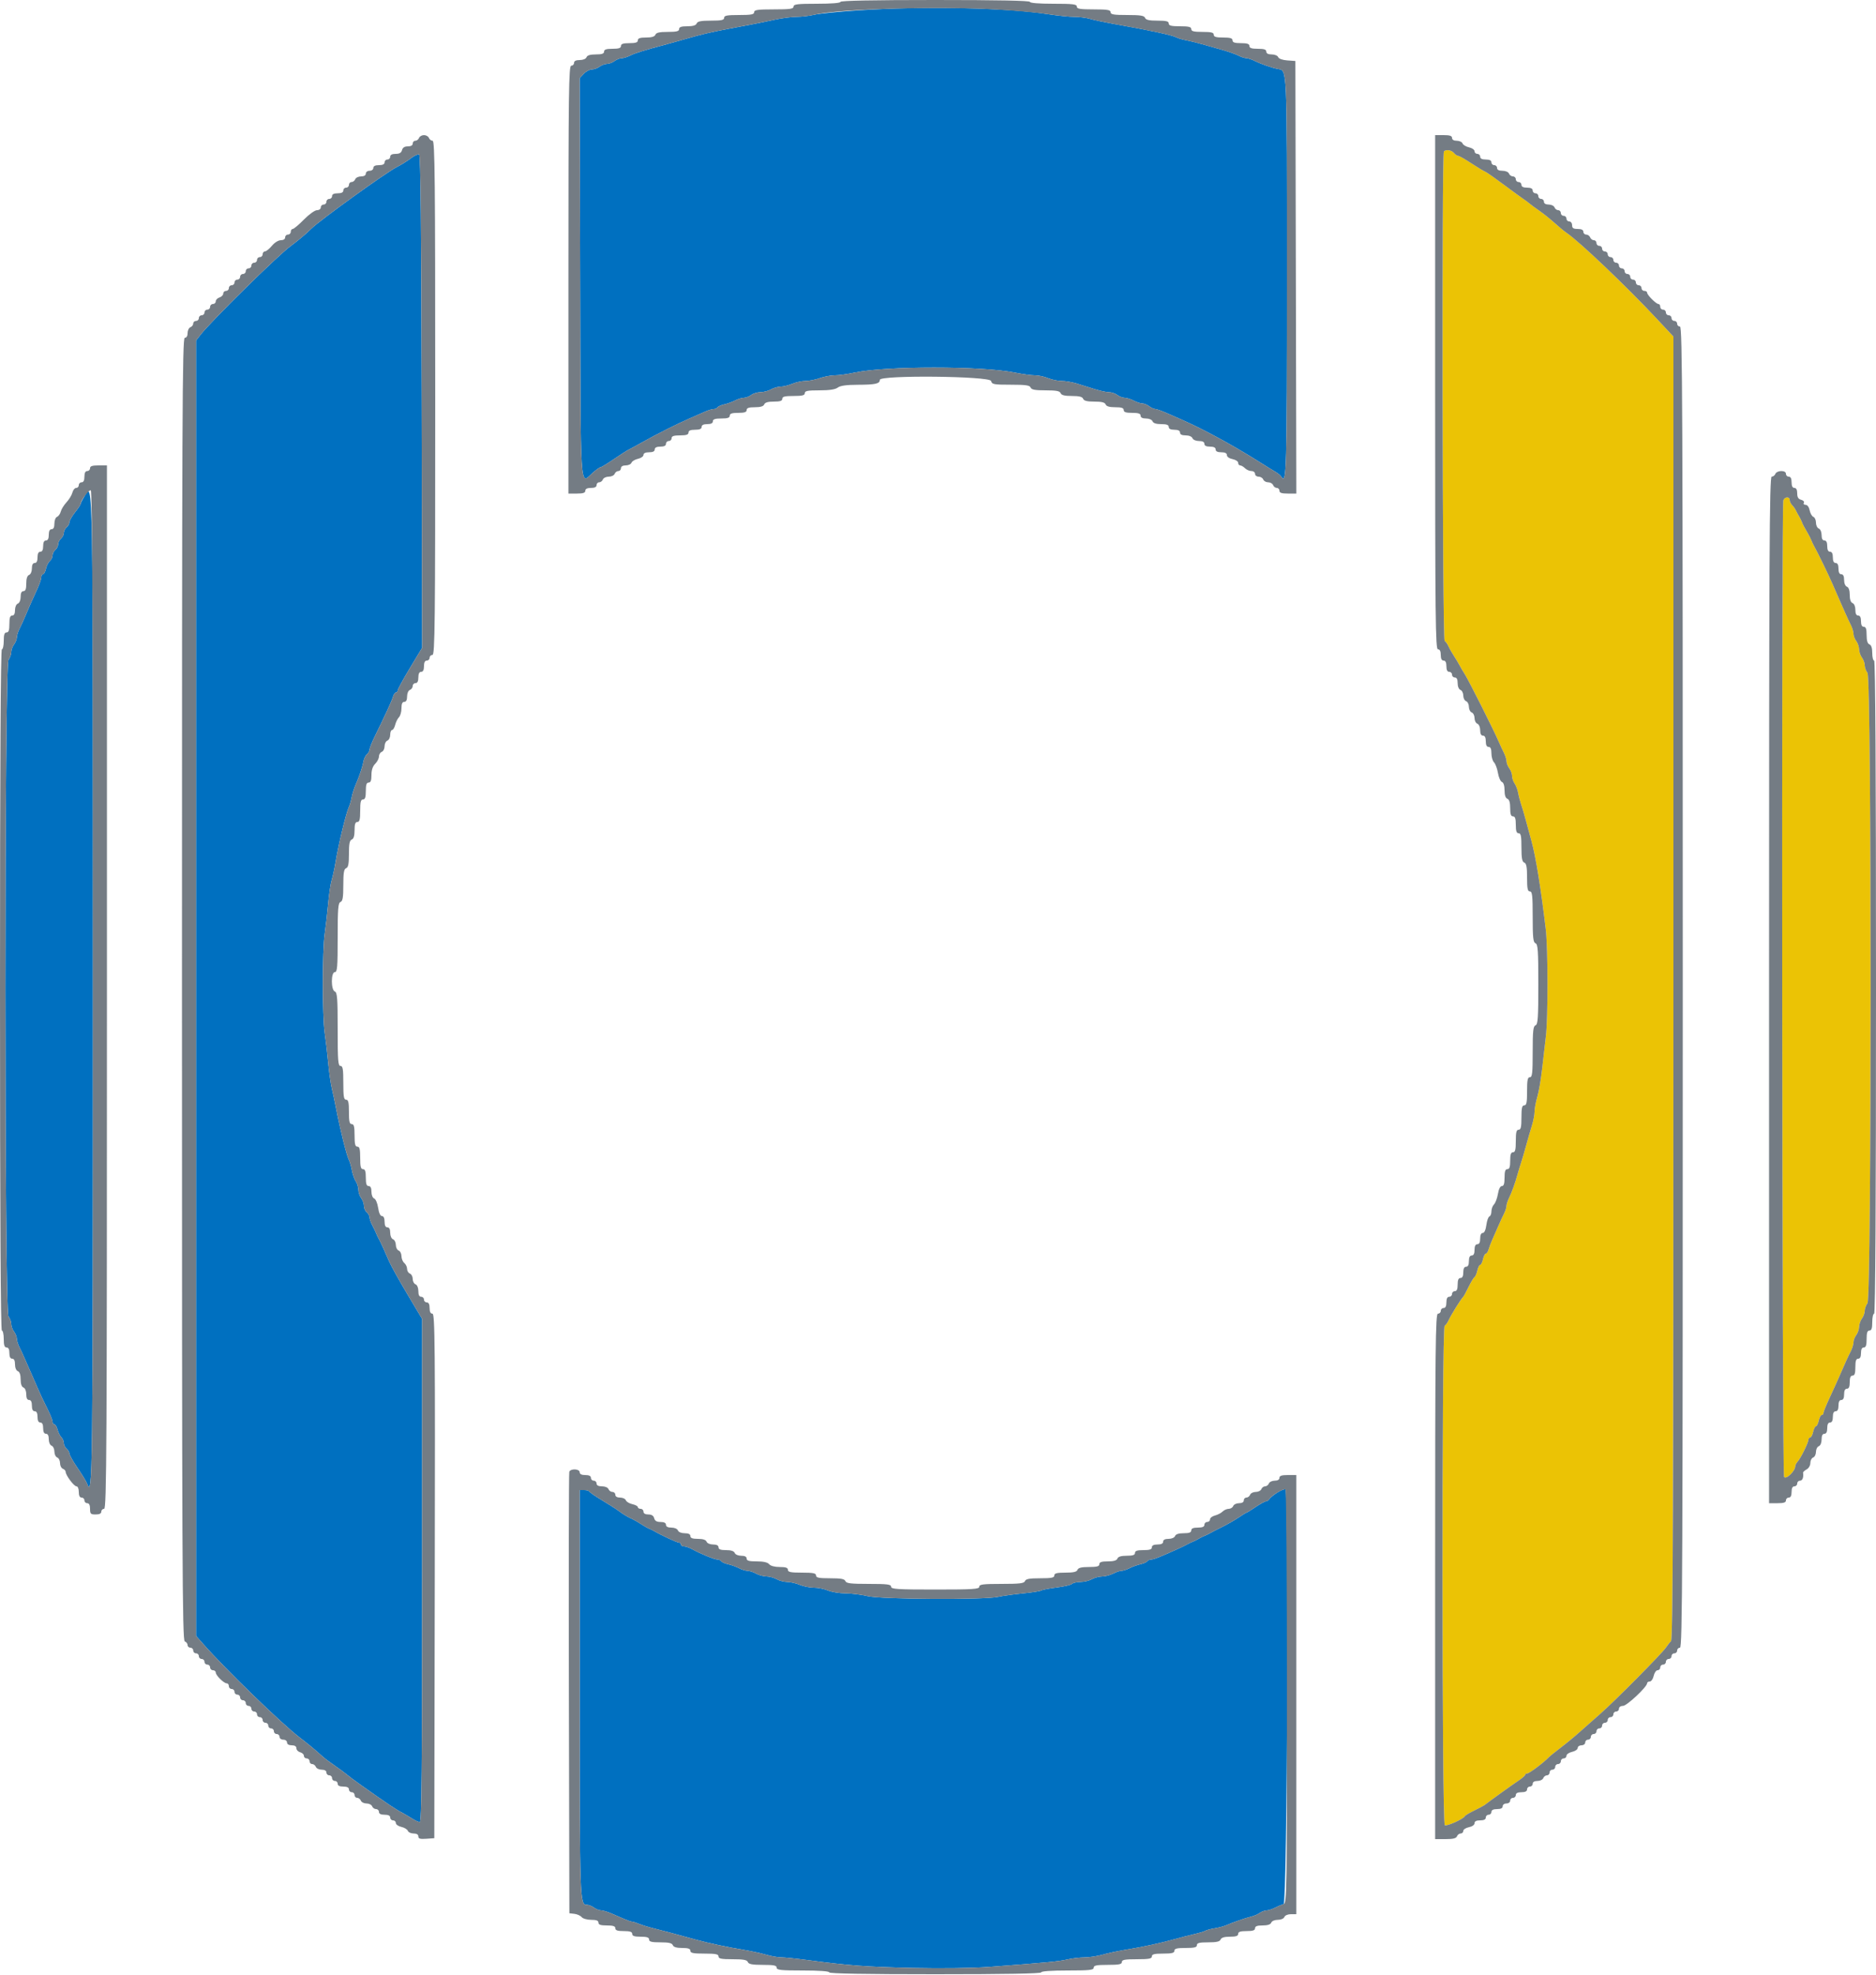 <svg id="svg" version="1.1" xmlns="http://www.w3.org/2000/svg" xmlns:xlink="http://www.w3.org/1999/xlink" width="400" height="420.923" viewBox="0, 0, 400,420.923"><g id="svgg"><path id="path0" d="M307.867 32.267 C 307.394 32.739,307.551 136.322,308.025 136.615 C 308.258 136.760,308.621 137.265,308.831 137.739 C 309.040 138.212,309.567 139.140,310.000 139.800 C 310.433 140.460,310.973 141.360,311.200 141.800 C 311.427 142.240,311.955 143.140,312.375 143.800 C 313.191 145.084,318.519 155.673,319.519 158.000 C 319.851 158.770,320.364 159.878,320.661 160.462 C 320.957 161.046,321.206 161.856,321.213 162.262 C 321.220 162.668,321.490 163.349,321.813 163.776 C 322.136 164.204,322.400 164.928,322.400 165.387 C 322.400 165.846,322.645 166.577,322.945 167.011 C 323.245 167.445,323.584 168.340,323.699 169.000 C 323.814 169.660,324.094 170.740,324.320 171.400 C 324.546 172.060,324.997 173.590,325.323 174.800 C 325.648 176.010,326.188 177.990,326.524 179.200 C 327.436 182.495,328.534 189.247,329.580 198.000 C 330.073 202.127,330.085 217.126,329.599 221.000 C 329.406 222.540,329.051 225.599,328.811 227.797 C 328.570 229.996,328.109 232.683,327.787 233.770 C 327.464 234.856,327.200 236.273,327.200 236.919 C 327.200 237.564,326.939 238.927,326.621 239.946 C 326.302 240.966,325.747 242.880,325.386 244.200 C 325.026 245.520,324.551 247.140,324.330 247.800 C 324.110 248.460,323.781 249.540,323.600 250.200 C 323.077 252.104,322.357 254.106,321.756 255.332 C 321.450 255.955,321.200 256.737,321.200 257.071 C 321.200 257.404,320.957 258.154,320.661 258.738 C 320.364 259.322,319.829 260.478,319.472 261.306 C 319.114 262.134,318.559 263.394,318.238 264.106 C 317.917 264.818,317.540 265.805,317.401 266.300 C 317.261 266.795,316.993 267.200,316.805 267.200 C 316.617 267.200,316.345 267.740,316.200 268.400 C 316.055 269.060,315.785 269.600,315.600 269.600 C 315.415 269.600,315.145 270.138,315.001 270.795 C 314.857 271.453,314.583 272.087,314.393 272.204 C 314.203 272.322,313.632 273.269,313.124 274.309 C 312.616 275.349,312.106 276.290,311.991 276.400 C 311.494 276.874,309.394 280.249,308.842 281.461 C 308.626 281.935,308.258 282.440,308.025 282.585 C 307.396 282.973,307.430 388.647,308.058 389.036 C 308.499 389.308,312.064 387.703,312.329 387.114 C 312.400 386.956,313.300 386.416,314.329 385.914 C 315.358 385.411,316.380 384.862,316.600 384.693 C 318.049 383.582,322.449 380.419,323.697 379.592 C 324.521 379.046,325.196 378.465,325.197 378.300 C 325.199 378.135,325.406 378.000,325.659 378.000 C 326.076 378.000,329.236 375.625,330.200 374.587 C 330.420 374.350,331.590 373.405,332.800 372.486 C 334.010 371.567,335.810 370.083,336.800 369.187 C 337.790 368.291,339.770 366.541,341.200 365.296 C 344.197 362.688,354.309 352.496,355.200 351.185 C 355.530 350.699,356.025 350.067,356.300 349.780 C 356.698 349.364,356.800 320.959,356.800 210.493 L 356.800 71.728 353.300 67.987 C 346.721 60.954,336.789 51.500,333.985 49.600 C 333.498 49.270,332.357 48.327,331.450 47.505 C 330.542 46.683,329.080 45.513,328.200 44.905 C 327.320 44.297,326.397 43.620,326.149 43.400 C 325.901 43.180,325.296 42.730,324.804 42.400 C 324.313 42.070,322.446 40.708,320.655 39.374 C 318.865 38.040,317.130 36.818,316.800 36.659 C 316.103 36.322,315.250 35.803,312.908 34.292 C 311.977 33.691,311.054 33.200,310.857 33.200 C 310.659 33.200,310.274 32.930,310.000 32.600 C 309.485 31.979,308.334 31.800,307.867 32.267 M380.243 106.633 C 379.819 107.738,379.975 314.143,380.401 314.800 C 380.811 315.435,382.753 313.585,382.786 312.529 C 382.794 312.269,383.025 311.819,383.300 311.529 C 383.928 310.865,385.600 307.468,385.600 306.856 C 385.600 306.605,385.766 306.400,385.968 306.400 C 386.171 306.400,386.455 305.860,386.600 305.200 C 386.745 304.540,387.015 304.000,387.200 304.000 C 387.385 304.000,387.655 303.460,387.800 302.800 C 387.945 302.140,388.229 301.600,388.432 301.600 C 388.634 301.600,388.800 301.406,388.800 301.169 C 388.800 300.932,389.404 299.447,390.143 297.869 C 390.882 296.291,391.795 294.280,392.173 293.400 C 393.184 291.042,394.052 289.137,394.661 287.938 C 394.957 287.354,395.200 286.534,395.200 286.115 C 395.200 285.696,395.464 285.004,395.787 284.576 C 396.110 284.149,396.386 283.350,396.400 282.800 C 396.414 282.250,396.690 281.451,397.013 281.024 C 397.336 280.596,397.600 279.866,397.600 279.400 C 397.600 278.934,397.864 278.204,398.187 277.776 C 399.076 276.602,399.076 144.598,398.187 143.424 C 397.864 142.996,397.600 142.266,397.600 141.800 C 397.600 141.334,397.336 140.604,397.013 140.176 C 396.690 139.749,396.414 138.950,396.400 138.400 C 396.386 137.850,396.110 137.051,395.787 136.624 C 395.464 136.196,395.200 135.504,395.200 135.085 C 395.200 134.666,394.957 133.846,394.661 133.262 C 394.364 132.678,393.806 131.480,393.421 130.600 C 393.036 129.720,392.479 128.460,392.184 127.800 C 391.890 127.140,391.262 125.700,390.789 124.600 C 389.954 122.659,387.503 117.615,386.803 116.400 C 386.613 116.070,386.356 115.530,386.231 115.200 C 386.107 114.870,385.796 114.240,385.539 113.800 C 384.602 112.189,384.390 111.788,384.169 111.200 C 384.044 110.870,383.774 110.330,383.569 110.000 C 383.363 109.670,383.071 109.130,382.920 108.800 C 382.769 108.470,382.410 107.962,382.122 107.671 C 381.835 107.381,381.600 106.886,381.600 106.571 C 381.600 105.797,380.545 105.844,380.243 106.633 " stroke="none" fill="#ebc305" fill-rule="evenodd"></path><path id="path1" d="M183.000 2.207 C 178.820 2.483,174.590 2.904,173.600 3.144 C 172.610 3.384,170.926 3.585,169.857 3.590 C 168.789 3.596,166.719 3.862,165.257 4.183 C 162.675 4.749,160.810 5.117,155.000 6.207 C 151.608 6.843,149.313 7.386,146.400 8.241 C 145.190 8.595,143.300 9.125,142.200 9.418 C 137.471 10.676,135.334 11.337,134.338 11.852 C 133.754 12.153,132.944 12.406,132.538 12.413 C 132.132 12.420,131.451 12.690,131.024 13.013 C 130.596 13.336,129.876 13.606,129.424 13.613 C 128.971 13.620,128.251 13.890,127.824 14.213 C 127.396 14.536,126.663 14.800,126.193 14.800 C 125.724 14.800,124.947 15.217,124.468 15.728 L 123.596 16.655 123.698 59.222 C 123.811 106.320,123.613 103.228,126.354 100.800 C 127.099 100.140,127.853 99.600,128.029 99.600 C 128.205 99.600,129.486 98.825,130.875 97.877 C 132.264 96.929,133.670 96.025,134.000 95.868 C 134.330 95.712,135.680 94.977,137.000 94.235 C 140.071 92.510,144.444 90.311,147.000 89.207 C 148.100 88.731,149.567 88.085,150.260 87.771 C 150.954 87.457,151.798 87.200,152.137 87.200 C 152.476 87.200,152.855 87.034,152.981 86.831 C 153.106 86.628,153.759 86.341,154.432 86.193 C 155.104 86.045,156.137 85.673,156.727 85.365 C 157.317 85.057,158.160 84.798,158.600 84.790 C 159.040 84.781,159.749 84.510,160.176 84.187 C 160.604 83.864,161.504 83.594,162.176 83.586 C 162.849 83.578,163.850 83.314,164.400 83.000 C 164.950 82.686,165.873 82.422,166.451 82.414 C 167.029 82.406,168.149 82.130,168.938 81.800 C 169.728 81.470,170.987 81.200,171.737 81.200 C 172.486 81.200,173.865 80.930,174.800 80.600 C 175.735 80.270,177.176 80.000,178.001 80.000 C 178.827 80.000,180.739 79.736,182.251 79.413 C 188.884 77.997,209.294 77.995,216.343 79.410 C 217.961 79.734,219.902 80.000,220.656 80.000 C 221.409 80.000,222.672 80.270,223.462 80.600 C 224.251 80.930,225.551 81.199,226.349 81.198 C 227.147 81.197,228.610 81.447,229.600 81.755 C 230.590 82.062,232.324 82.603,233.454 82.957 C 234.583 83.311,235.944 83.600,236.477 83.600 C 237.011 83.600,237.796 83.864,238.224 84.187 C 238.651 84.510,239.360 84.781,239.800 84.790 C 240.240 84.798,241.116 85.074,241.746 85.402 C 242.376 85.731,243.196 86.000,243.569 86.000 C 243.942 86.000,244.596 86.264,245.024 86.587 C 245.451 86.910,246.035 87.180,246.322 87.187 C 246.609 87.194,247.689 87.573,248.722 88.029 C 249.755 88.485,251.230 89.133,252.000 89.470 C 256.522 91.446,262.786 94.850,268.429 98.400 C 270.003 99.390,271.655 100.409,272.099 100.664 C 272.544 100.919,273.044 101.347,273.209 101.615 C 274.325 103.421,274.400 100.745,274.400 58.853 C 274.400 13.140,274.490 15.117,272.400 14.687 C 271.063 14.412,268.858 13.638,267.468 12.956 C 266.845 12.650,266.063 12.400,265.729 12.400 C 265.396 12.400,264.646 12.153,264.062 11.852 C 263.478 11.550,261.920 10.999,260.600 10.627 C 259.280 10.254,257.300 9.697,256.200 9.388 C 255.100 9.078,253.576 8.707,252.813 8.562 C 252.050 8.417,251.150 8.148,250.813 7.965 C 249.920 7.480,245.739 6.584,237.200 5.049 C 235.330 4.712,233.171 4.249,232.403 4.019 C 231.634 3.788,230.147 3.600,229.098 3.600 C 228.050 3.600,225.528 3.342,223.496 3.026 C 214.551 1.637,197.018 1.282,183.000 2.207 M87.963 33.489 C 86.727 34.393,85.615 35.093,84.600 35.607 C 82.287 36.778,68.180 46.950,66.357 48.761 C 65.291 49.821,63.486 51.337,61.918 52.489 C 59.177 54.505,45.022 68.445,42.727 71.390 L 41.800 72.580 41.800 210.631 L 41.800 348.682 43.358 350.441 C 48.300 356.022,60.140 367.484,63.974 370.400 C 65.735 371.739,67.381 373.106,68.791 374.400 C 69.150 374.730,70.335 375.617,71.422 376.371 C 72.510 377.125,73.670 377.982,74.000 378.276 C 74.330 378.569,75.680 379.572,77.000 380.505 C 82.807 384.608,84.425 385.692,85.800 386.400 C 86.240 386.627,87.140 387.156,87.800 387.577 C 88.460 387.997,89.225 388.355,89.500 388.371 C 89.898 388.394,90.000 377.421,90.000 334.759 L 90.000 281.118 86.866 275.859 C 85.142 272.967,83.419 269.880,83.036 269.000 C 81.813 266.186,81.092 264.616,80.739 264.000 C 80.550 263.670,80.292 263.130,80.166 262.800 C 80.040 262.470,79.681 261.722,79.369 261.138 C 79.056 260.554,78.800 259.811,78.800 259.487 C 78.800 259.163,78.530 258.674,78.200 258.400 C 77.870 258.126,77.600 257.508,77.600 257.027 C 77.600 256.546,77.336 255.804,77.013 255.376 C 76.690 254.949,76.420 254.145,76.413 253.589 C 76.406 253.033,76.156 252.223,75.857 251.789 C 75.558 251.355,75.186 250.303,75.029 249.451 C 74.873 248.599,74.590 247.609,74.400 247.251 C 73.901 246.311,72.528 240.781,71.606 236.000 C 71.372 234.790,70.988 232.990,70.751 232.000 C 70.514 231.010,70.169 228.580,69.984 226.600 C 69.799 224.620,69.463 221.740,69.237 220.200 C 68.706 216.580,68.706 202.620,69.237 199.000 C 69.463 197.460,69.794 194.567,69.972 192.572 C 70.150 190.577,70.487 188.327,70.720 187.572 C 70.954 186.817,71.322 185.120,71.539 183.800 C 72.166 179.988,73.816 173.165,74.396 171.987 C 74.562 171.650,74.823 170.750,74.975 169.987 C 75.127 169.224,75.488 168.060,75.776 167.400 C 76.582 165.560,77.271 163.515,77.489 162.313 C 77.598 161.715,77.937 161.018,78.244 160.764 C 78.550 160.510,78.800 160.057,78.800 159.757 C 78.800 159.457,79.312 158.174,79.937 156.906 C 82.143 152.434,83.540 149.390,83.796 148.500 C 83.938 148.005,84.222 147.600,84.427 147.600 C 84.632 147.600,84.800 147.401,84.800 147.158 C 84.800 146.914,85.971 144.772,87.401 142.398 L 90.003 138.080 89.901 85.573 C 89.830 48.389,89.674 33.025,89.368 32.923 C 89.130 32.843,88.498 33.098,87.963 33.489 M18.044 105.729 C 17.580 106.480,17.200 107.227,17.200 107.390 C 17.200 107.552,16.660 108.367,16.000 109.200 C 15.340 110.033,14.800 110.982,14.800 111.309 C 14.800 111.635,14.530 112.126,14.200 112.400 C 13.870 112.674,13.600 113.214,13.600 113.600 C 13.600 113.986,13.330 114.526,13.000 114.800 C 12.670 115.074,12.400 115.614,12.400 116.000 C 12.400 116.386,12.130 116.926,11.800 117.200 C 11.470 117.474,11.200 118.014,11.200 118.400 C 11.200 118.786,10.942 119.317,10.626 119.579 C 10.310 119.841,9.936 120.583,9.794 121.228 C 9.652 121.872,9.371 122.400,9.168 122.400 C 8.966 122.400,8.800 122.695,8.800 123.056 C 8.800 123.417,8.414 124.542,7.943 125.556 C 7.047 127.484,6.270 129.243,5.271 131.600 C 4.945 132.370,4.436 133.478,4.139 134.062 C 3.843 134.646,3.594 135.456,3.587 135.862 C 3.580 136.268,3.310 136.949,2.987 137.376 C 2.664 137.804,2.400 138.534,2.400 139.000 C 2.400 139.466,2.136 140.196,1.813 140.624 C 0.924 141.798,0.924 279.402,1.813 280.576 C 2.136 281.004,2.400 281.734,2.400 282.200 C 2.400 282.666,2.664 283.396,2.987 283.824 C 3.310 284.251,3.580 284.932,3.587 285.338 C 3.594 285.744,3.843 286.554,4.139 287.138 C 4.436 287.722,4.971 288.878,5.328 289.706 C 5.686 290.534,6.242 291.794,6.565 292.506 C 6.887 293.218,7.533 294.700,8.000 295.800 C 8.467 296.900,9.378 298.838,10.024 300.106 C 10.671 301.374,11.200 302.679,11.200 303.006 C 11.200 303.333,11.377 303.600,11.592 303.600 C 11.808 303.600,12.109 304.093,12.260 304.696 C 12.411 305.299,12.775 306.032,13.067 306.325 C 13.360 306.618,13.600 307.182,13.600 307.580 C 13.600 307.977,13.870 308.526,14.200 308.800 C 14.530 309.074,14.800 309.535,14.800 309.824 C 14.800 310.113,15.575 311.486,16.523 312.875 C 17.471 314.264,18.371 315.730,18.523 316.133 C 19.775 319.446,19.800 317.351,19.800 210.600 C 19.800 99.210,19.860 102.791,18.044 105.729 M272.382 318.111 C 271.622 318.583,270.856 319.200,270.680 319.484 C 270.504 319.768,270.170 320.000,269.938 320.000 C 269.706 320.000,268.716 320.540,267.738 321.200 C 266.760 321.860,265.887 322.400,265.798 322.400 C 265.709 322.400,264.953 322.865,264.118 323.433 C 263.283 324.001,261.700 324.909,260.600 325.450 C 259.500 325.991,258.330 326.593,258.000 326.788 C 257.670 326.983,257.130 327.244,256.800 327.369 C 256.470 327.493,255.930 327.763,255.600 327.969 C 255.270 328.174,254.730 328.444,254.400 328.569 C 254.070 328.693,253.530 328.950,253.200 329.139 C 252.870 329.328,251.970 329.768,251.200 330.117 C 247.351 331.861,245.992 332.400,245.446 332.400 C 245.116 332.400,244.745 332.566,244.619 332.769 C 244.494 332.972,243.841 333.259,243.168 333.407 C 242.496 333.555,241.463 333.927,240.873 334.235 C 240.283 334.543,239.506 334.796,239.146 334.798 C 238.786 334.799,237.976 335.069,237.346 335.398 C 236.716 335.726,235.660 336.003,235.000 336.012 C 234.340 336.021,233.350 336.286,232.800 336.600 C 232.250 336.914,231.161 337.178,230.380 337.186 C 229.599 337.194,228.780 337.380,228.559 337.601 C 228.338 337.822,226.875 338.163,225.307 338.360 C 223.739 338.557,222.249 338.846,221.996 339.002 C 221.743 339.159,219.976 339.439,218.068 339.625 C 216.161 339.812,213.790 340.145,212.800 340.365 C 209.843 341.023,187.860 340.898,185.000 340.208 C 183.680 339.889,181.559 339.622,180.287 339.614 C 179.015 339.606,177.328 339.330,176.538 339.000 C 175.749 338.670,174.399 338.400,173.538 338.400 C 172.678 338.400,171.328 338.130,170.538 337.800 C 169.749 337.470,168.539 337.194,167.851 337.186 C 167.163 337.178,166.150 336.914,165.600 336.600 C 165.050 336.286,164.060 336.016,163.400 336.000 C 162.740 335.984,161.750 335.714,161.200 335.400 C 160.650 335.086,159.840 334.821,159.400 334.812 C 158.960 334.803,158.117 334.543,157.527 334.235 C 156.937 333.927,155.904 333.555,155.232 333.407 C 154.559 333.259,153.906 332.972,153.781 332.769 C 153.655 332.566,153.284 332.400,152.954 332.400 C 152.329 332.400,149.361 331.185,147.538 330.184 C 146.954 329.863,146.189 329.600,145.838 329.600 C 145.487 329.600,145.200 329.420,145.200 329.200 C 145.200 328.980,145.009 328.800,144.775 328.800 C 144.383 328.800,140.995 327.237,139.600 326.412 C 139.270 326.217,138.730 325.953,138.400 325.824 C 138.070 325.696,137.260 325.236,136.600 324.802 C 135.940 324.367,134.951 323.817,134.402 323.578 C 133.853 323.340,132.863 322.741,132.202 322.247 C 131.541 321.752,129.830 320.649,128.400 319.795 C 126.970 318.941,125.740 318.098,125.667 317.921 C 125.593 317.744,125.098 317.600,124.567 317.600 L 123.600 317.600 123.600 361.026 C 123.600 405.435,123.619 406.000,125.138 406.000 C 125.528 406.000,126.196 406.264,126.624 406.587 C 127.051 406.910,127.733 407.180,128.140 407.187 C 128.546 407.194,129.536 407.485,130.340 407.833 C 131.143 408.182,132.391 408.722,133.114 409.033 C 133.836 409.345,134.589 409.600,134.788 409.600 C 134.986 409.600,135.655 409.812,136.274 410.070 C 136.893 410.329,138.300 410.761,139.400 411.030 C 141.322 411.501,143.685 412.133,148.400 413.440 C 150.970 414.152,155.127 415.032,158.800 415.642 C 160.230 415.880,162.276 416.328,163.346 416.637 C 164.416 416.947,165.853 417.200,166.540 417.200 C 167.226 417.200,169.770 417.462,172.194 417.782 C 181.159 418.967,184.832 419.239,194.800 419.457 C 200.855 419.589,207.438 419.497,211.000 419.230 C 223.056 418.326,225.835 418.061,227.600 417.644 C 228.590 417.411,230.234 417.215,231.254 417.210 C 232.274 417.204,233.984 416.947,235.054 416.637 C 236.124 416.328,238.260 415.867,239.800 415.613 C 243.662 414.978,247.357 414.189,250.200 413.392 C 251.520 413.022,253.500 412.512,254.600 412.258 C 255.700 412.005,256.781 411.679,257.003 411.535 C 257.225 411.391,258.125 411.153,259.003 411.008 C 259.881 410.862,260.960 410.580,261.400 410.382 C 262.676 409.807,265.711 408.755,266.800 408.509 C 267.350 408.385,268.155 408.040,268.589 407.742 C 269.023 407.444,269.683 407.200,270.057 407.200 C 270.430 407.200,271.245 406.939,271.868 406.620 C 272.490 406.302,273.315 405.947,273.700 405.833 C 274.453 405.609,274.832 317.914,274.082 317.451 C 273.908 317.343,273.143 317.640,272.382 318.111 " stroke="none" fill="#0070c0" fill-rule="evenodd"></path><path id="path2" d="M179.200 0.400 C 179.200 0.645,177.267 0.800,174.200 0.800 C 170.022 0.800,169.200 0.899,169.200 1.400 C 169.200 1.895,168.467 2.000,165.000 2.000 C 161.533 2.000,160.800 2.105,160.800 2.600 C 160.800 3.083,160.178 3.200,157.600 3.200 C 155.022 3.200,154.400 3.317,154.400 3.800 C 154.400 4.276,153.821 4.400,151.587 4.400 C 149.456 4.400,148.719 4.545,148.545 5.000 C 148.388 5.407,147.750 5.600,146.557 5.600 C 145.262 5.600,144.800 5.758,144.800 6.200 C 144.800 6.667,144.265 6.800,142.387 6.800 C 140.612 6.800,139.914 6.958,139.745 7.400 C 139.588 7.807,138.950 8.000,137.757 8.000 C 136.462 8.000,136.000 8.158,136.000 8.600 C 136.000 9.044,135.533 9.200,134.200 9.200 C 132.867 9.200,132.400 9.356,132.400 9.800 C 132.400 10.244,131.933 10.400,130.600 10.400 C 129.267 10.400,128.800 10.556,128.800 11.000 C 128.800 11.442,128.338 11.600,127.043 11.600 C 125.850 11.600,125.212 11.793,125.055 12.200 C 124.921 12.551,124.321 12.800,123.613 12.800 C 122.801 12.800,122.400 12.999,122.400 13.400 C 122.400 13.730,122.130 14.000,121.800 14.000 C 121.270 14.000,121.200 19.333,121.200 59.600 L 121.200 105.200 123.000 105.200 C 124.333 105.200,124.800 105.044,124.800 104.600 C 124.800 104.200,125.200 104.000,126.000 104.000 C 126.800 104.000,127.200 103.800,127.200 103.400 C 127.200 103.070,127.451 102.800,127.757 102.800 C 128.064 102.800,128.418 102.530,128.545 102.200 C 128.671 101.870,129.236 101.600,129.800 101.600 C 130.364 101.600,130.929 101.330,131.055 101.000 C 131.182 100.670,131.536 100.400,131.843 100.400 C 132.149 100.400,132.400 100.130,132.400 99.800 C 132.400 99.425,132.779 99.200,133.413 99.200 C 133.969 99.200,134.524 98.941,134.646 98.624 C 134.767 98.308,135.392 97.934,136.033 97.793 C 136.675 97.652,137.200 97.281,137.200 96.968 C 137.200 96.604,137.630 96.400,138.400 96.400 C 139.200 96.400,139.600 96.200,139.600 95.800 C 139.600 95.400,140.000 95.200,140.800 95.200 C 141.600 95.200,142.000 95.000,142.000 94.600 C 142.000 94.270,142.270 94.000,142.600 94.000 C 142.930 94.000,143.200 93.730,143.200 93.400 C 143.200 92.956,143.667 92.800,145.000 92.800 C 146.333 92.800,146.800 92.644,146.800 92.200 C 146.800 91.781,147.222 91.600,148.200 91.600 C 149.178 91.600,149.600 91.419,149.600 91.000 C 149.600 90.600,150.000 90.400,150.800 90.400 C 151.600 90.400,152.000 90.200,152.000 89.800 C 152.000 89.356,152.467 89.200,153.800 89.200 C 155.133 89.200,155.600 89.044,155.600 88.600 C 155.600 88.156,156.067 88.000,157.400 88.000 C 158.733 88.000,159.200 87.844,159.200 87.400 C 159.200 86.958,159.662 86.800,160.957 86.800 C 162.150 86.800,162.788 86.607,162.945 86.200 C 163.102 85.789,163.745 85.600,164.987 85.600 C 166.332 85.600,166.800 85.445,166.800 85.000 C 166.800 84.533,167.333 84.400,169.200 84.400 C 171.067 84.400,171.600 84.267,171.600 83.800 C 171.600 83.318,172.214 83.200,174.724 83.200 C 176.851 83.200,178.095 83.013,178.624 82.613 C 179.164 82.204,180.454 82.022,182.867 82.013 C 186.681 81.999,187.600 81.794,187.600 80.957 C 187.600 79.916,211.043 80.156,211.316 81.200 C 211.507 81.933,211.862 82.000,215.520 82.000 C 218.702 82.000,219.561 82.122,219.745 82.600 C 219.921 83.059,220.674 83.200,222.945 83.200 C 225.215 83.200,225.969 83.341,226.145 83.800 C 226.310 84.231,226.985 84.400,228.545 84.400 C 230.104 84.400,230.779 84.569,230.945 85.000 C 231.110 85.431,231.785 85.600,233.345 85.600 C 234.904 85.600,235.579 85.769,235.745 86.200 C 235.902 86.611,236.545 86.800,237.787 86.800 C 239.132 86.800,239.600 86.955,239.600 87.400 C 239.600 87.844,240.067 88.000,241.400 88.000 C 242.733 88.000,243.200 88.156,243.200 88.600 C 243.200 88.995,243.595 89.200,244.357 89.200 C 245.017 89.200,245.613 89.458,245.745 89.800 C 245.897 90.196,246.523 90.400,247.587 90.400 C 248.754 90.400,249.200 90.566,249.200 91.000 C 249.200 91.400,249.600 91.600,250.400 91.600 C 251.200 91.600,251.600 91.800,251.600 92.200 C 251.600 92.601,252.001 92.800,252.813 92.800 C 253.521 92.800,254.121 93.049,254.255 93.400 C 254.387 93.742,254.983 94.000,255.643 94.000 C 256.405 94.000,256.800 94.205,256.800 94.600 C 256.800 95.000,257.200 95.200,258.000 95.200 C 258.800 95.200,259.200 95.400,259.200 95.800 C 259.200 96.200,259.600 96.400,260.400 96.400 C 261.209 96.400,261.600 96.599,261.600 97.010 C 261.600 97.368,262.096 97.719,262.800 97.860 C 263.460 97.992,264.000 98.347,264.000 98.650 C 264.000 98.953,264.193 99.200,264.429 99.200 C 264.664 99.200,265.127 99.470,265.457 99.800 C 265.787 100.130,266.404 100.400,266.829 100.400 C 267.253 100.400,267.600 100.670,267.600 101.000 C 267.600 101.330,267.941 101.600,268.357 101.600 C 268.774 101.600,269.218 101.870,269.345 102.200 C 269.471 102.530,269.946 102.800,270.400 102.800 C 270.854 102.800,271.329 103.070,271.455 103.400 C 271.582 103.730,271.936 104.000,272.243 104.000 C 272.549 104.000,272.800 104.270,272.800 104.600 C 272.800 105.045,273.267 105.200,274.602 105.200 L 276.403 105.200 276.302 59.100 L 276.200 13.000 274.478 12.876 C 273.441 12.801,272.669 12.523,272.535 12.176 C 272.414 11.858,271.795 11.600,271.157 11.600 C 270.395 11.600,270.000 11.395,270.000 11.000 C 270.000 10.556,269.533 10.400,268.200 10.400 C 266.867 10.400,266.400 10.244,266.400 9.800 C 266.400 9.356,265.933 9.200,264.600 9.200 C 263.267 9.200,262.800 9.044,262.800 8.600 C 262.800 8.147,262.311 8.000,260.800 8.000 C 259.289 8.000,258.800 7.853,258.800 7.400 C 258.800 6.933,258.267 6.800,256.400 6.800 C 254.533 6.800,254.000 6.667,254.000 6.200 C 254.000 5.733,253.467 5.600,251.600 5.600 C 249.733 5.600,249.200 5.467,249.200 5.000 C 249.200 4.533,248.665 4.400,246.787 4.400 C 245.012 4.400,244.314 4.242,244.145 3.800 C 243.964 3.329,243.150 3.200,240.357 3.200 C 237.462 3.200,236.800 3.088,236.800 2.600 C 236.800 2.111,236.133 2.000,233.200 2.000 C 230.267 2.000,229.600 1.889,229.600 1.400 C 229.600 0.899,228.778 0.800,224.600 0.800 C 221.533 0.800,219.600 0.645,219.600 0.400 C 219.600 0.139,212.600 0.000,199.400 0.000 C 186.200 0.000,179.200 0.139,179.200 0.400 M212.400 2.025 C 216.470 2.260,221.463 2.710,223.496 3.026 C 225.528 3.342,228.050 3.600,229.098 3.600 C 230.147 3.600,231.634 3.788,232.403 4.019 C 233.171 4.249,235.330 4.712,237.200 5.049 C 245.739 6.584,249.920 7.480,250.813 7.965 C 251.150 8.148,252.050 8.417,252.813 8.562 C 253.576 8.707,255.100 9.078,256.200 9.388 C 257.300 9.697,259.280 10.254,260.600 10.627 C 261.920 10.999,263.478 11.550,264.062 11.852 C 264.646 12.153,265.396 12.400,265.729 12.400 C 266.063 12.400,266.845 12.650,267.468 12.956 C 268.858 13.638,271.063 14.412,272.400 14.687 C 274.490 15.117,274.400 13.140,274.400 58.853 C 274.400 100.745,274.325 103.421,273.209 101.615 C 273.044 101.347,272.544 100.919,272.099 100.664 C 271.655 100.409,270.003 99.390,268.429 98.400 C 262.786 94.850,256.522 91.446,252.000 89.470 C 251.230 89.133,249.755 88.485,248.722 88.029 C 247.689 87.573,246.609 87.194,246.322 87.187 C 246.035 87.180,245.451 86.910,245.024 86.587 C 244.596 86.264,243.942 86.000,243.569 86.000 C 243.196 86.000,242.376 85.731,241.746 85.402 C 241.116 85.074,240.240 84.798,239.800 84.790 C 239.360 84.781,238.651 84.510,238.224 84.187 C 237.796 83.864,237.011 83.600,236.477 83.600 C 235.944 83.600,234.583 83.311,233.454 82.957 C 232.324 82.603,230.590 82.062,229.600 81.755 C 228.610 81.447,227.147 81.197,226.349 81.198 C 225.551 81.199,224.251 80.930,223.462 80.600 C 222.672 80.270,221.409 80.000,220.656 80.000 C 219.902 80.000,217.961 79.734,216.343 79.410 C 209.294 77.995,188.884 77.997,182.251 79.413 C 180.739 79.736,178.827 80.000,178.001 80.000 C 177.176 80.000,175.735 80.270,174.800 80.600 C 173.865 80.930,172.486 81.200,171.737 81.200 C 170.987 81.200,169.728 81.470,168.938 81.800 C 168.149 82.130,167.029 82.406,166.451 82.414 C 165.873 82.422,164.950 82.686,164.400 83.000 C 163.850 83.314,162.849 83.578,162.176 83.586 C 161.504 83.594,160.604 83.864,160.176 84.187 C 159.749 84.510,159.040 84.781,158.600 84.790 C 158.160 84.798,157.317 85.057,156.727 85.365 C 156.137 85.673,155.104 86.045,154.432 86.193 C 153.759 86.341,153.106 86.628,152.981 86.831 C 152.855 87.034,152.476 87.200,152.137 87.200 C 151.798 87.200,150.954 87.457,150.260 87.771 C 149.567 88.085,148.100 88.731,147.000 89.207 C 144.444 90.311,140.071 92.510,137.000 94.235 C 135.680 94.977,134.330 95.712,134.000 95.868 C 133.670 96.025,132.264 96.929,130.875 97.877 C 129.486 98.825,128.205 99.600,128.029 99.600 C 127.853 99.600,127.099 100.140,126.354 100.800 C 123.613 103.228,123.811 106.320,123.698 59.222 L 123.596 16.655 124.468 15.728 C 124.947 15.217,125.724 14.800,126.193 14.800 C 126.663 14.800,127.396 14.536,127.824 14.213 C 128.251 13.890,128.971 13.620,129.424 13.613 C 129.876 13.606,130.596 13.336,131.024 13.013 C 131.451 12.690,132.132 12.420,132.538 12.413 C 132.944 12.406,133.754 12.153,134.338 11.852 C 135.334 11.337,137.471 10.676,142.200 9.418 C 143.300 9.125,145.190 8.595,146.400 8.241 C 149.313 7.386,151.608 6.843,155.000 6.207 C 160.810 5.117,162.675 4.749,165.257 4.183 C 166.719 3.862,168.789 3.596,169.857 3.590 C 170.926 3.585,172.610 3.384,173.600 3.144 C 178.667 1.917,199.905 1.304,212.400 2.025 M89.345 29.400 C 89.218 29.730,88.864 30.000,88.557 30.000 C 88.251 30.000,88.000 30.270,88.000 30.600 C 88.000 30.979,87.618 31.200,86.963 31.200 C 86.262 31.200,85.857 31.459,85.716 32.000 C 85.568 32.567,85.170 32.800,84.353 32.800 C 83.595 32.800,83.200 33.005,83.200 33.400 C 83.200 33.730,82.930 34.000,82.600 34.000 C 82.270 34.000,82.000 34.270,82.000 34.600 C 82.000 35.000,81.600 35.200,80.800 35.200 C 80.000 35.200,79.600 35.400,79.600 35.800 C 79.600 36.133,79.244 36.400,78.800 36.400 C 78.356 36.400,78.000 36.667,78.000 37.000 C 78.000 37.375,77.621 37.600,76.987 37.600 C 76.431 37.600,75.871 37.870,75.745 38.200 C 75.618 38.530,75.264 38.800,74.957 38.800 C 74.651 38.800,74.400 39.070,74.400 39.400 C 74.400 39.730,74.130 40.000,73.800 40.000 C 73.470 40.000,73.200 40.270,73.200 40.600 C 73.200 41.000,72.800 41.200,72.000 41.200 C 71.200 41.200,70.800 41.400,70.800 41.800 C 70.800 42.130,70.530 42.400,70.200 42.400 C 69.870 42.400,69.600 42.670,69.600 43.000 C 69.600 43.330,69.330 43.600,69.000 43.600 C 68.670 43.600,68.400 43.870,68.400 44.200 C 68.400 44.537,68.043 44.800,67.584 44.800 C 67.135 44.800,65.885 45.697,64.800 46.800 C 63.717 47.900,62.644 48.800,62.416 48.800 C 62.187 48.800,62.000 49.070,62.000 49.400 C 62.000 49.730,61.730 50.000,61.400 50.000 C 61.070 50.000,60.800 50.270,60.800 50.600 C 60.800 50.959,60.431 51.200,59.881 51.200 C 59.351 51.200,58.547 51.700,57.981 52.383 C 57.442 53.034,56.775 53.574,56.500 53.583 C 56.225 53.592,56.000 53.870,56.000 54.200 C 56.000 54.530,55.730 54.800,55.400 54.800 C 55.070 54.800,54.800 55.070,54.800 55.400 C 54.800 55.730,54.530 56.000,54.200 56.000 C 53.870 56.000,53.600 56.270,53.600 56.600 C 53.600 56.930,53.330 57.200,53.000 57.200 C 52.670 57.200,52.400 57.470,52.400 57.800 C 52.400 58.130,52.130 58.400,51.800 58.400 C 51.470 58.400,51.200 58.670,51.200 59.000 C 51.200 59.330,50.930 59.600,50.600 59.600 C 50.270 59.600,50.000 59.870,50.000 60.200 C 50.000 60.530,49.730 60.800,49.400 60.800 C 49.070 60.800,48.800 61.070,48.800 61.400 C 48.800 61.730,48.530 62.000,48.200 62.000 C 47.870 62.000,47.600 62.258,47.600 62.573 C 47.600 62.888,47.240 63.260,46.800 63.400 C 46.360 63.540,46.000 63.912,46.000 64.227 C 46.000 64.542,45.730 64.800,45.400 64.800 C 45.070 64.800,44.800 65.070,44.800 65.400 C 44.800 65.730,44.530 66.000,44.200 66.000 C 43.870 66.000,43.600 66.270,43.600 66.600 C 43.600 66.930,43.330 67.200,43.000 67.200 C 42.670 67.200,42.400 67.470,42.400 67.800 C 42.400 68.130,42.130 68.400,41.800 68.400 C 41.470 68.400,41.200 68.651,41.200 68.957 C 41.200 69.264,40.930 69.618,40.600 69.745 C 40.270 69.871,40.000 70.431,40.000 70.987 C 40.000 71.621,39.775 72.000,39.400 72.000 C 38.868 72.000,38.800 87.690,38.800 210.813 C 38.800 333.832,38.868 349.651,39.400 349.855 C 39.730 349.982,40.000 350.336,40.000 350.643 C 40.000 350.949,40.270 351.200,40.600 351.200 C 40.930 351.200,41.200 351.470,41.200 351.800 C 41.200 352.130,41.470 352.400,41.800 352.400 C 42.130 352.400,42.400 352.670,42.400 353.000 C 42.400 353.330,42.670 353.600,43.000 353.600 C 43.330 353.600,43.600 353.870,43.600 354.200 C 43.600 354.530,43.870 354.800,44.200 354.800 C 44.530 354.800,44.800 355.070,44.800 355.400 C 44.800 355.730,45.070 356.000,45.400 356.000 C 45.730 356.000,46.003 356.225,46.007 356.500 C 46.015 357.110,47.742 358.800,48.356 358.800 C 48.600 358.800,48.800 359.070,48.800 359.400 C 48.800 359.730,49.070 360.000,49.400 360.000 C 49.730 360.000,50.000 360.270,50.000 360.600 C 50.000 360.930,50.270 361.200,50.600 361.200 C 50.930 361.200,51.200 361.470,51.200 361.800 C 51.200 362.130,51.470 362.400,51.800 362.400 C 52.130 362.400,52.400 362.670,52.400 363.000 C 52.400 363.330,52.670 363.600,53.000 363.600 C 53.330 363.600,53.600 363.870,53.600 364.200 C 53.600 364.530,53.870 364.800,54.200 364.800 C 54.530 364.800,54.800 365.070,54.800 365.400 C 54.800 365.730,55.070 366.000,55.400 366.000 C 55.730 366.000,56.000 366.270,56.000 366.600 C 56.000 366.930,56.270 367.200,56.600 367.200 C 56.930 367.200,57.200 367.470,57.200 367.800 C 57.200 368.130,57.470 368.400,57.800 368.400 C 58.130 368.400,58.400 368.670,58.400 369.000 C 58.400 369.330,58.670 369.600,59.000 369.600 C 59.330 369.600,59.600 369.870,59.600 370.200 C 59.600 370.533,59.956 370.800,60.400 370.800 C 60.844 370.800,61.200 371.067,61.200 371.400 C 61.200 371.773,61.578 372.000,62.200 372.000 C 62.848 372.000,63.200 372.224,63.200 372.637 C 63.200 372.988,63.560 373.369,64.000 373.484 C 64.440 373.599,64.800 373.942,64.800 374.247 C 64.800 374.551,65.070 374.800,65.400 374.800 C 65.730 374.800,66.000 375.070,66.000 375.400 C 66.000 375.730,66.251 376.000,66.557 376.000 C 66.864 376.000,67.218 376.270,67.345 376.600 C 67.471 376.930,68.031 377.200,68.587 377.200 C 69.221 377.200,69.600 377.425,69.600 377.800 C 69.600 378.130,69.870 378.400,70.200 378.400 C 70.530 378.400,70.800 378.670,70.800 379.000 C 70.800 379.330,71.070 379.600,71.400 379.600 C 71.730 379.600,72.000 379.870,72.000 380.200 C 72.000 380.600,72.400 380.800,73.200 380.800 C 74.000 380.800,74.400 381.000,74.400 381.400 C 74.400 381.730,74.670 382.000,75.000 382.000 C 75.330 382.000,75.600 382.270,75.600 382.600 C 75.600 382.930,75.851 383.200,76.157 383.200 C 76.464 383.200,76.818 383.470,76.945 383.800 C 77.071 384.130,77.611 384.400,78.145 384.400 C 78.678 384.400,79.218 384.670,79.345 385.000 C 79.471 385.330,79.851 385.600,80.187 385.600 C 80.524 385.600,80.800 385.870,80.800 386.200 C 80.800 386.600,81.200 386.800,82.000 386.800 C 82.800 386.800,83.200 387.000,83.200 387.400 C 83.200 387.730,83.470 388.000,83.800 388.000 C 84.130 388.000,84.400 388.256,84.400 388.568 C 84.400 388.881,84.925 389.252,85.567 389.393 C 86.208 389.534,86.833 389.908,86.954 390.224 C 87.076 390.541,87.631 390.800,88.187 390.800 C 88.837 390.800,89.200 391.023,89.200 391.423 C 89.200 391.909,89.575 392.019,90.900 391.923 L 92.600 391.800 92.701 335.900 C 92.791 286.375,92.734 280.000,92.201 280.000 C 91.800 280.000,91.600 279.601,91.600 278.800 C 91.600 278.000,91.400 277.600,91.000 277.600 C 90.670 277.600,90.400 277.330,90.400 277.000 C 90.400 276.670,90.130 276.400,89.800 276.400 C 89.399 276.400,89.200 275.999,89.200 275.187 C 89.200 274.479,88.951 273.879,88.600 273.745 C 88.270 273.618,88.000 273.103,88.000 272.600 C 88.000 272.097,87.730 271.582,87.400 271.455 C 87.070 271.329,86.800 270.881,86.800 270.462 C 86.800 270.042,86.530 269.474,86.200 269.200 C 85.870 268.926,85.600 268.268,85.600 267.738 C 85.600 267.209,85.330 266.671,85.000 266.545 C 84.670 266.418,84.400 265.878,84.400 265.345 C 84.400 264.811,84.130 264.271,83.800 264.145 C 83.458 264.013,83.200 263.417,83.200 262.757 C 83.200 261.995,82.995 261.600,82.600 261.600 C 82.200 261.600,82.000 261.200,82.000 260.400 C 82.000 259.644,81.795 259.200,81.445 259.200 C 81.096 259.200,80.793 258.546,80.626 257.435 C 80.480 256.463,80.101 255.571,79.781 255.448 C 79.450 255.321,79.200 254.704,79.200 254.013 C 79.200 253.201,79.001 252.800,78.600 252.800 C 78.156 252.800,78.000 252.333,78.000 251.000 C 78.000 249.667,77.844 249.200,77.400 249.200 C 76.933 249.200,76.800 248.667,76.800 246.800 C 76.800 244.933,76.667 244.400,76.200 244.400 C 75.733 244.400,75.600 243.867,75.600 242.000 C 75.600 240.133,75.467 239.600,75.000 239.600 C 74.528 239.600,74.400 239.044,74.400 237.000 C 74.400 234.956,74.272 234.400,73.800 234.400 C 73.311 234.400,73.200 233.733,73.200 230.800 C 73.200 227.867,73.089 227.200,72.600 227.200 C 72.087 227.200,72.000 226.065,72.000 219.387 C 72.000 212.812,71.905 211.538,71.400 211.345 C 70.546 211.017,70.546 207.200,71.400 207.200 C 71.912 207.200,72.000 206.116,72.000 199.843 C 72.000 193.672,72.097 192.448,72.600 192.255 C 73.068 192.076,73.200 191.282,73.200 188.655 C 73.200 186.029,73.332 185.235,73.800 185.055 C 74.255 184.881,74.400 184.142,74.400 182.000 C 74.400 179.858,74.545 179.119,75.000 178.945 C 75.407 178.788,75.600 178.150,75.600 176.957 C 75.600 175.662,75.758 175.200,76.200 175.200 C 76.667 175.200,76.800 174.667,76.800 172.800 C 76.800 170.933,76.933 170.400,77.400 170.400 C 77.844 170.400,78.000 169.933,78.000 168.600 C 78.000 167.267,78.156 166.800,78.600 166.800 C 79.033 166.800,79.200 166.356,79.200 165.200 C 79.200 164.133,79.467 163.333,80.000 162.800 C 80.440 162.360,80.800 161.659,80.800 161.243 C 80.800 160.826,81.070 160.382,81.400 160.255 C 81.730 160.129,82.000 159.589,82.000 159.055 C 82.000 158.522,82.270 157.982,82.600 157.855 C 82.930 157.729,83.200 157.169,83.200 156.613 C 83.200 156.056,83.377 155.600,83.592 155.600 C 83.808 155.600,84.109 155.107,84.260 154.504 C 84.411 153.901,84.775 153.168,85.067 152.875 C 85.360 152.582,85.600 151.726,85.600 150.971 C 85.600 150.019,85.783 149.600,86.200 149.600 C 86.595 149.600,86.800 149.205,86.800 148.443 C 86.800 147.783,87.058 147.187,87.400 147.055 C 87.730 146.929,88.000 146.549,88.000 146.213 C 88.000 145.876,88.270 145.600,88.600 145.600 C 89.000 145.600,89.200 145.200,89.200 144.400 C 89.200 143.600,89.400 143.200,89.800 143.200 C 90.200 143.200,90.400 142.800,90.400 142.000 C 90.400 141.200,90.600 140.800,91.000 140.800 C 91.330 140.800,91.600 140.530,91.600 140.200 C 91.600 139.870,91.870 139.600,92.200 139.600 C 92.730 139.600,92.800 133.244,92.800 84.800 C 92.800 38.226,92.716 30.000,92.243 30.000 C 91.936 30.000,91.582 29.730,91.455 29.400 C 91.329 29.070,90.854 28.800,90.400 28.800 C 89.946 28.800,89.471 29.070,89.345 29.400 M306.000 83.600 C 306.000 132.044,306.070 138.400,306.600 138.400 C 307.000 138.400,307.200 138.800,307.200 139.600 C 307.200 140.400,307.400 140.800,307.800 140.800 C 308.200 140.800,308.400 141.200,308.400 142.000 C 308.400 142.800,308.600 143.200,309.000 143.200 C 309.330 143.200,309.600 143.470,309.600 143.800 C 309.600 144.130,309.870 144.400,310.200 144.400 C 310.601 144.400,310.800 144.801,310.800 145.613 C 310.800 146.321,311.049 146.921,311.400 147.055 C 311.730 147.182,312.000 147.722,312.000 148.255 C 312.000 148.789,312.270 149.329,312.600 149.455 C 312.930 149.582,313.200 150.122,313.200 150.655 C 313.200 151.189,313.470 151.729,313.800 151.855 C 314.130 151.982,314.400 152.522,314.400 153.055 C 314.400 153.589,314.670 154.129,315.000 154.255 C 315.342 154.387,315.600 154.983,315.600 155.643 C 315.600 156.405,315.805 156.800,316.200 156.800 C 316.600 156.800,316.800 157.200,316.800 158.000 C 316.800 158.800,317.000 159.200,317.400 159.200 C 317.817 159.200,318.000 159.619,318.000 160.571 C 318.000 161.326,318.248 162.191,318.552 162.495 C 318.855 162.798,319.233 163.814,319.392 164.751 C 319.550 165.689,319.932 166.552,320.240 166.671 C 320.588 166.804,320.800 167.479,320.800 168.455 C 320.800 169.482,321.008 170.105,321.400 170.255 C 321.807 170.412,322.000 171.050,322.000 172.243 C 322.000 173.538,322.158 174.000,322.600 174.000 C 323.044 174.000,323.200 174.467,323.200 175.800 C 323.200 177.133,323.356 177.600,323.800 177.600 C 324.280 177.600,324.400 178.201,324.400 180.613 C 324.400 182.921,324.540 183.679,325.000 183.855 C 325.458 184.031,325.600 184.783,325.600 187.043 C 325.600 189.405,325.721 190.000,326.200 190.000 C 326.704 190.000,326.800 190.868,326.800 195.413 C 326.800 199.855,326.908 200.866,327.400 201.055 C 327.907 201.250,328.000 202.601,328.000 209.800 C 328.000 216.999,327.907 218.350,327.400 218.545 C 326.908 218.734,326.800 219.745,326.800 224.187 C 326.800 228.732,326.704 229.600,326.200 229.600 C 325.720 229.600,325.600 230.200,325.600 232.600 C 325.600 235.000,325.480 235.600,325.000 235.600 C 324.528 235.600,324.400 236.156,324.400 238.200 C 324.400 240.244,324.272 240.800,323.800 240.800 C 323.333 240.800,323.200 241.333,323.200 243.200 C 323.200 245.067,323.067 245.600,322.600 245.600 C 322.156 245.600,322.000 246.067,322.000 247.400 C 322.000 248.733,321.844 249.200,321.400 249.200 C 320.956 249.200,320.800 249.667,320.800 251.000 C 320.800 252.284,320.638 252.800,320.235 252.800 C 319.884 252.800,319.563 253.433,319.387 254.477 C 319.231 255.399,318.855 256.402,318.552 256.705 C 318.248 257.009,318.000 257.679,318.000 258.195 C 318.000 258.711,317.808 259.197,317.574 259.275 C 317.340 259.353,317.046 260.178,316.922 261.109 C 316.780 262.163,316.488 262.800,316.147 262.800 C 315.806 262.800,315.600 263.251,315.600 264.000 C 315.600 264.800,315.400 265.200,315.000 265.200 C 314.600 265.200,314.400 265.600,314.400 266.400 C 314.400 267.200,314.200 267.600,313.800 267.600 C 313.400 267.600,313.200 268.000,313.200 268.800 C 313.200 269.600,313.000 270.000,312.600 270.000 C 312.200 270.000,312.000 270.400,312.000 271.200 C 312.000 272.000,311.800 272.400,311.400 272.400 C 310.981 272.400,310.800 272.822,310.800 273.800 C 310.800 274.778,310.619 275.200,310.200 275.200 C 309.870 275.200,309.600 275.470,309.600 275.800 C 309.600 276.130,309.330 276.400,309.000 276.400 C 308.600 276.400,308.400 276.800,308.400 277.600 C 308.400 278.400,308.200 278.800,307.800 278.800 C 307.470 278.800,307.200 279.070,307.200 279.400 C 307.200 279.730,306.930 280.000,306.600 280.000 C 306.070 280.000,306.000 286.489,306.000 336.000 L 306.000 392.000 308.213 392.000 C 309.810 392.000,310.489 391.833,310.655 391.400 C 310.782 391.070,311.136 390.800,311.443 390.800 C 311.749 390.800,312.000 390.553,312.000 390.250 C 312.000 389.947,312.540 389.592,313.200 389.460 C 313.904 389.319,314.400 388.968,314.400 388.610 C 314.400 388.199,314.791 388.000,315.600 388.000 C 316.400 388.000,316.800 387.800,316.800 387.400 C 316.800 387.070,317.070 386.800,317.400 386.800 C 317.730 386.800,318.000 386.530,318.000 386.200 C 318.000 385.800,318.400 385.600,319.200 385.600 C 320.000 385.600,320.400 385.400,320.400 385.000 C 320.400 384.667,320.756 384.400,321.200 384.400 C 321.644 384.400,322.000 384.133,322.000 383.800 C 322.000 383.470,322.270 383.200,322.600 383.200 C 322.930 383.200,323.200 382.930,323.200 382.600 C 323.200 382.200,323.600 382.000,324.400 382.000 C 325.200 382.000,325.600 381.800,325.600 381.400 C 325.600 381.070,325.870 380.800,326.200 380.800 C 326.530 380.800,326.800 380.530,326.800 380.200 C 326.800 379.825,327.179 379.600,327.813 379.600 C 328.369 379.600,328.929 379.330,329.055 379.000 C 329.182 378.670,329.536 378.400,329.843 378.400 C 330.149 378.400,330.400 378.130,330.400 377.800 C 330.400 377.470,330.670 377.200,331.000 377.200 C 331.330 377.200,331.600 376.930,331.600 376.600 C 331.600 376.270,331.870 376.000,332.200 376.000 C 332.530 376.000,332.800 375.730,332.800 375.400 C 332.800 375.070,333.070 374.800,333.400 374.800 C 333.730 374.800,334.000 374.544,334.000 374.232 C 334.000 373.919,334.540 373.545,335.200 373.400 C 335.860 373.255,336.400 372.881,336.400 372.568 C 336.400 372.256,336.760 372.000,337.200 372.000 C 337.644 372.000,338.000 371.733,338.000 371.400 C 338.000 371.070,338.270 370.800,338.600 370.800 C 338.930 370.800,339.200 370.530,339.200 370.200 C 339.200 369.870,339.470 369.600,339.800 369.600 C 340.130 369.600,340.400 369.330,340.400 369.000 C 340.400 368.670,340.670 368.400,341.000 368.400 C 341.330 368.400,341.600 368.130,341.600 367.800 C 341.600 367.470,341.870 367.200,342.200 367.200 C 342.530 367.200,342.800 366.930,342.800 366.600 C 342.800 366.270,343.070 366.000,343.400 366.000 C 343.730 366.000,344.000 365.730,344.000 365.400 C 344.000 365.070,344.270 364.800,344.600 364.800 C 344.930 364.800,345.200 364.530,345.200 364.200 C 345.200 363.855,345.561 363.600,346.052 363.600 C 346.879 363.600,351.200 359.541,351.200 358.764 C 351.200 358.564,351.456 358.400,351.768 358.400 C 352.081 358.400,352.455 357.860,352.600 357.200 C 352.745 356.540,353.119 356.000,353.432 356.000 C 353.744 356.000,354.000 355.730,354.000 355.400 C 354.000 355.070,354.270 354.800,354.600 354.800 C 354.930 354.800,355.200 354.530,355.200 354.200 C 355.200 353.870,355.470 353.600,355.800 353.600 C 356.130 353.600,356.400 353.330,356.400 353.000 C 356.400 352.670,356.670 352.400,357.000 352.400 C 357.330 352.400,357.600 352.130,357.600 351.800 C 357.600 351.470,357.870 351.200,358.200 351.200 C 358.732 351.200,358.800 335.289,358.800 210.400 C 358.800 85.511,358.732 69.600,358.200 69.600 C 357.870 69.600,357.600 69.330,357.600 69.000 C 357.600 68.670,357.330 68.400,357.000 68.400 C 356.670 68.400,356.400 68.130,356.400 67.800 C 356.400 67.470,356.130 67.200,355.800 67.200 C 355.470 67.200,355.200 66.930,355.200 66.600 C 355.200 66.270,354.930 66.000,354.600 66.000 C 354.270 66.000,354.000 65.730,354.000 65.400 C 354.000 65.070,353.828 64.800,353.618 64.800 C 353.122 64.800,351.200 62.878,351.200 62.382 C 351.200 62.172,350.930 62.000,350.600 62.000 C 350.270 62.000,350.000 61.730,350.000 61.400 C 350.000 61.070,349.730 60.800,349.400 60.800 C 349.070 60.800,348.800 60.530,348.800 60.200 C 348.800 59.870,348.530 59.600,348.200 59.600 C 347.870 59.600,347.600 59.330,347.600 59.000 C 347.600 58.670,347.330 58.400,347.000 58.400 C 346.670 58.400,346.400 58.130,346.400 57.800 C 346.400 57.470,346.130 57.200,345.800 57.200 C 345.470 57.200,345.200 56.930,345.200 56.600 C 345.200 56.270,344.930 56.000,344.600 56.000 C 344.270 56.000,344.000 55.730,344.000 55.400 C 344.000 55.070,343.730 54.800,343.400 54.800 C 343.070 54.800,342.800 54.530,342.800 54.200 C 342.800 53.870,342.530 53.600,342.200 53.600 C 341.870 53.600,341.600 53.330,341.600 53.000 C 341.600 52.670,341.330 52.400,341.000 52.400 C 340.670 52.400,340.400 52.130,340.400 51.800 C 340.400 51.470,340.149 51.200,339.843 51.200 C 339.536 51.200,339.182 50.930,339.055 50.600 C 338.929 50.270,338.549 50.000,338.213 50.000 C 337.876 50.000,337.600 49.730,337.600 49.400 C 337.600 49.000,337.200 48.800,336.400 48.800 C 335.467 48.800,335.200 48.622,335.200 48.000 C 335.200 47.556,334.933 47.200,334.600 47.200 C 334.270 47.200,334.000 46.930,334.000 46.600 C 334.000 46.270,333.730 46.000,333.400 46.000 C 333.070 46.000,332.800 45.730,332.800 45.400 C 332.800 45.070,332.549 44.800,332.243 44.800 C 331.936 44.800,331.582 44.530,331.455 44.200 C 331.329 43.870,330.769 43.600,330.213 43.600 C 329.579 43.600,329.200 43.375,329.200 43.000 C 329.200 42.670,328.930 42.400,328.600 42.400 C 328.270 42.400,328.000 42.130,328.000 41.800 C 328.000 41.470,327.730 41.200,327.400 41.200 C 327.070 41.200,326.800 40.930,326.800 40.600 C 326.800 40.200,326.400 40.000,325.600 40.000 C 324.800 40.000,324.400 39.800,324.400 39.400 C 324.400 39.070,324.130 38.800,323.800 38.800 C 323.470 38.800,323.200 38.530,323.200 38.200 C 323.200 37.870,322.924 37.600,322.587 37.600 C 322.251 37.600,321.871 37.330,321.745 37.000 C 321.613 36.658,321.017 36.400,320.357 36.400 C 319.595 36.400,319.200 36.195,319.200 35.800 C 319.200 35.470,318.930 35.200,318.600 35.200 C 318.270 35.200,318.000 34.930,318.000 34.600 C 318.000 34.200,317.600 34.000,316.800 34.000 C 316.000 34.000,315.600 33.800,315.600 33.400 C 315.600 33.070,315.330 32.800,315.000 32.800 C 314.670 32.800,314.400 32.544,314.400 32.232 C 314.400 31.919,313.875 31.548,313.233 31.407 C 312.592 31.266,311.967 30.892,311.846 30.576 C 311.724 30.259,311.169 30.000,310.613 30.000 C 309.979 30.000,309.600 29.775,309.600 29.400 C 309.600 28.956,309.133 28.800,307.800 28.800 L 306.000 28.800 306.000 83.600 M310.000 32.600 C 310.274 32.930,310.659 33.200,310.857 33.200 C 311.054 33.200,311.977 33.691,312.908 34.292 C 315.250 35.803,316.103 36.322,316.800 36.659 C 317.130 36.818,318.865 38.040,320.655 39.374 C 322.446 40.708,324.313 42.070,324.804 42.400 C 325.296 42.730,325.901 43.180,326.149 43.400 C 326.397 43.620,327.320 44.297,328.200 44.905 C 329.080 45.513,330.542 46.683,331.450 47.505 C 332.357 48.327,333.498 49.270,333.985 49.600 C 336.789 51.500,346.721 60.954,353.300 67.987 L 356.800 71.728 356.800 210.493 C 356.800 320.959,356.698 349.364,356.300 349.780 C 356.025 350.067,355.530 350.699,355.200 351.185 C 354.309 352.496,344.197 362.688,341.200 365.296 C 339.770 366.541,337.790 368.291,336.800 369.187 C 335.810 370.083,334.010 371.567,332.800 372.486 C 331.590 373.405,330.420 374.350,330.200 374.587 C 329.236 375.625,326.076 378.000,325.659 378.000 C 325.406 378.000,325.199 378.135,325.197 378.300 C 325.196 378.465,324.521 379.046,323.697 379.592 C 322.449 380.419,318.049 383.582,316.600 384.693 C 316.380 384.862,315.358 385.411,314.329 385.914 C 313.300 386.416,312.400 386.956,312.329 387.114 C 312.064 387.703,308.499 389.308,308.058 389.036 C 307.430 388.647,307.396 282.973,308.025 282.585 C 308.258 282.440,308.626 281.935,308.842 281.461 C 309.394 280.249,311.494 276.874,311.991 276.400 C 312.106 276.290,312.616 275.349,313.124 274.309 C 313.632 273.269,314.203 272.322,314.393 272.204 C 314.583 272.087,314.857 271.453,315.001 270.795 C 315.145 270.138,315.415 269.600,315.600 269.600 C 315.785 269.600,316.055 269.060,316.200 268.400 C 316.345 267.740,316.617 267.200,316.805 267.200 C 316.993 267.200,317.261 266.795,317.401 266.300 C 317.540 265.805,317.917 264.818,318.238 264.106 C 318.559 263.394,319.114 262.134,319.472 261.306 C 319.829 260.478,320.364 259.322,320.661 258.738 C 320.957 258.154,321.200 257.404,321.200 257.071 C 321.200 256.737,321.450 255.955,321.756 255.332 C 322.357 254.106,323.077 252.104,323.600 250.200 C 323.781 249.540,324.110 248.460,324.330 247.800 C 324.551 247.140,325.026 245.520,325.386 244.200 C 325.747 242.880,326.302 240.966,326.621 239.946 C 326.939 238.927,327.200 237.564,327.200 236.919 C 327.200 236.273,327.464 234.856,327.787 233.770 C 328.109 232.683,328.570 229.996,328.811 227.797 C 329.051 225.599,329.406 222.540,329.599 221.000 C 330.085 217.126,330.073 202.127,329.580 198.000 C 328.534 189.247,327.436 182.495,326.524 179.200 C 326.188 177.990,325.648 176.010,325.323 174.800 C 324.997 173.590,324.546 172.060,324.320 171.400 C 324.094 170.740,323.814 169.660,323.699 169.000 C 323.584 168.340,323.245 167.445,322.945 167.011 C 322.645 166.577,322.400 165.846,322.400 165.387 C 322.400 164.928,322.136 164.204,321.813 163.776 C 321.490 163.349,321.220 162.668,321.213 162.262 C 321.206 161.856,320.957 161.046,320.661 160.462 C 320.364 159.878,319.851 158.770,319.519 158.000 C 318.519 155.673,313.191 145.084,312.375 143.800 C 311.955 143.140,311.427 142.240,311.200 141.800 C 310.973 141.360,310.433 140.460,310.000 139.800 C 309.567 139.140,309.040 138.212,308.831 137.739 C 308.621 137.265,308.258 136.760,308.025 136.615 C 307.551 136.322,307.394 32.739,307.867 32.267 C 308.334 31.800,309.485 31.979,310.000 32.600 M89.901 85.573 L 90.003 138.080 87.401 142.398 C 85.971 144.772,84.800 146.914,84.800 147.158 C 84.800 147.401,84.632 147.600,84.427 147.600 C 84.222 147.600,83.938 148.005,83.796 148.500 C 83.540 149.390,82.143 152.434,79.937 156.906 C 79.312 158.174,78.800 159.457,78.800 159.757 C 78.800 160.057,78.550 160.510,78.244 160.764 C 77.937 161.018,77.598 161.715,77.489 162.313 C 77.271 163.515,76.582 165.560,75.776 167.400 C 75.488 168.060,75.127 169.224,74.975 169.987 C 74.823 170.750,74.562 171.650,74.396 171.987 C 73.816 173.165,72.166 179.988,71.539 183.800 C 71.322 185.120,70.954 186.817,70.720 187.572 C 70.487 188.327,70.150 190.577,69.972 192.572 C 69.794 194.567,69.463 197.460,69.237 199.000 C 68.706 202.620,68.706 216.580,69.237 220.200 C 69.463 221.740,69.799 224.620,69.984 226.600 C 70.169 228.580,70.514 231.010,70.751 232.000 C 70.988 232.990,71.372 234.790,71.606 236.000 C 72.528 240.781,73.901 246.311,74.400 247.251 C 74.590 247.609,74.873 248.599,75.029 249.451 C 75.186 250.303,75.558 251.355,75.857 251.789 C 76.156 252.223,76.406 253.033,76.413 253.589 C 76.420 254.145,76.690 254.949,77.013 255.376 C 77.336 255.804,77.600 256.546,77.600 257.027 C 77.600 257.508,77.870 258.126,78.200 258.400 C 78.530 258.674,78.800 259.163,78.800 259.487 C 78.800 259.811,79.056 260.554,79.369 261.138 C 79.681 261.722,80.040 262.470,80.166 262.800 C 80.292 263.130,80.550 263.670,80.739 264.000 C 81.092 264.616,81.813 266.186,83.036 269.000 C 83.419 269.880,85.142 272.967,86.866 275.859 L 90.000 281.118 90.000 334.759 C 90.000 377.421,89.898 388.394,89.500 388.371 C 89.225 388.355,88.460 387.997,87.800 387.577 C 87.140 387.156,86.240 386.627,85.800 386.400 C 84.425 385.692,82.807 384.608,77.000 380.505 C 75.680 379.572,74.330 378.569,74.000 378.276 C 73.670 377.982,72.510 377.125,71.422 376.371 C 70.335 375.617,69.150 374.730,68.791 374.400 C 67.381 373.106,65.735 371.739,63.974 370.400 C 60.140 367.484,48.300 356.022,43.358 350.441 L 41.800 348.682 41.800 210.631 L 41.800 72.580 42.727 71.390 C 45.022 68.445,59.177 54.505,61.918 52.489 C 63.486 51.337,65.291 49.821,66.357 48.761 C 68.180 46.950,82.287 36.778,84.600 35.607 C 85.615 35.093,86.727 34.393,87.963 33.489 C 88.498 33.098,89.130 32.843,89.368 32.923 C 89.674 33.025,89.830 48.389,89.901 85.573 M19.200 99.800 C 19.200 100.130,18.930 100.400,18.600 100.400 C 18.200 100.400,18.000 100.800,18.000 101.600 C 18.000 102.400,17.800 102.800,17.400 102.800 C 17.070 102.800,16.800 103.070,16.800 103.400 C 16.800 103.730,16.550 104.000,16.243 104.000 C 15.937 104.000,15.576 104.442,15.440 104.983 C 15.304 105.524,14.740 106.455,14.187 107.052 C 13.634 107.649,13.079 108.544,12.954 109.040 C 12.830 109.536,12.474 110.039,12.164 110.159 C 11.850 110.279,11.600 110.913,11.600 111.587 C 11.600 112.399,11.401 112.800,11.000 112.800 C 10.600 112.800,10.400 113.200,10.400 114.000 C 10.400 114.800,10.200 115.200,9.800 115.200 C 9.400 115.200,9.200 115.600,9.200 116.400 C 9.200 117.200,9.000 117.600,8.600 117.600 C 8.200 117.600,8.000 118.000,8.000 118.800 C 8.000 119.600,7.800 120.000,7.400 120.000 C 7.005 120.000,6.800 120.395,6.800 121.157 C 6.800 121.817,6.542 122.413,6.200 122.545 C 5.804 122.697,5.600 123.323,5.600 124.387 C 5.600 125.554,5.434 126.000,5.000 126.000 C 4.599 126.000,4.400 126.401,4.400 127.213 C 4.400 127.921,4.151 128.521,3.800 128.655 C 3.458 128.787,3.200 129.383,3.200 130.043 C 3.200 130.805,2.995 131.200,2.600 131.200 C 2.156 131.200,2.000 131.667,2.000 133.000 C 2.000 134.333,1.844 134.800,1.400 134.800 C 0.956 134.800,0.800 135.267,0.800 136.600 C 0.800 137.590,0.620 138.400,0.400 138.400 C 0.135 138.400,0.000 162.867,0.000 211.000 C 0.000 259.133,0.135 283.600,0.400 283.600 C 0.620 283.600,0.800 284.410,0.800 285.400 C 0.800 286.733,0.956 287.200,1.400 287.200 C 1.800 287.200,2.000 287.600,2.000 288.400 C 2.000 289.200,2.200 289.600,2.600 289.600 C 3.001 289.600,3.200 290.001,3.200 290.813 C 3.200 291.521,3.449 292.121,3.800 292.255 C 4.187 292.404,4.400 293.023,4.400 294.000 C 4.400 294.977,4.613 295.596,5.000 295.745 C 5.351 295.879,5.600 296.479,5.600 297.187 C 5.600 297.999,5.799 298.400,6.200 298.400 C 6.600 298.400,6.800 298.800,6.800 299.600 C 6.800 300.400,7.000 300.800,7.400 300.800 C 7.800 300.800,8.000 301.200,8.000 302.000 C 8.000 302.800,8.200 303.200,8.600 303.200 C 9.000 303.200,9.200 303.600,9.200 304.400 C 9.200 305.200,9.400 305.600,9.800 305.600 C 10.195 305.600,10.400 305.995,10.400 306.757 C 10.400 307.417,10.658 308.013,11.000 308.145 C 11.330 308.271,11.600 308.836,11.600 309.400 C 11.600 309.964,11.870 310.529,12.200 310.655 C 12.530 310.782,12.800 311.322,12.800 311.855 C 12.800 312.389,13.070 312.929,13.400 313.055 C 13.730 313.182,14.000 313.480,14.000 313.718 C 14.000 314.434,15.763 316.794,16.300 316.797 C 16.588 316.799,16.800 317.308,16.800 318.000 C 16.800 318.800,17.000 319.200,17.400 319.200 C 17.730 319.200,18.000 319.470,18.000 319.800 C 18.000 320.130,18.270 320.400,18.600 320.400 C 19.000 320.400,19.200 320.800,19.200 321.600 C 19.200 322.667,19.333 322.800,20.400 322.800 C 21.200 322.800,21.600 322.600,21.600 322.200 C 21.600 321.870,21.870 321.600,22.200 321.600 C 22.732 321.600,22.800 308.978,22.800 210.400 L 22.800 99.200 21.000 99.200 C 19.667 99.200,19.200 99.356,19.200 99.800 M378.545 101.000 C 378.418 101.330,378.064 101.600,377.757 101.600 C 377.282 101.600,377.200 117.757,377.200 211.000 L 377.200 320.400 379.000 320.400 C 380.333 320.400,380.800 320.244,380.800 319.800 C 380.800 319.470,381.070 319.200,381.400 319.200 C 381.800 319.200,382.000 318.800,382.000 318.000 C 382.000 317.200,382.200 316.800,382.600 316.800 C 382.930 316.800,383.200 316.530,383.200 316.200 C 383.200 315.870,383.470 315.600,383.800 315.600 C 384.319 315.600,384.597 314.880,384.451 313.912 C 384.427 313.754,384.766 313.432,385.204 313.198 C 385.653 312.957,386.000 312.361,386.000 311.829 C 386.000 311.310,386.270 310.782,386.600 310.655 C 386.930 310.529,387.200 309.989,387.200 309.455 C 387.200 308.922,387.470 308.382,387.800 308.255 C 388.151 308.121,388.400 307.521,388.400 306.813 C 388.400 306.001,388.599 305.600,389.000 305.600 C 389.400 305.600,389.600 305.200,389.600 304.400 C 389.600 303.600,389.800 303.200,390.200 303.200 C 390.600 303.200,390.800 302.800,390.800 302.000 C 390.800 301.200,391.000 300.800,391.400 300.800 C 391.800 300.800,392.000 300.400,392.000 299.600 C 392.000 298.800,392.200 298.400,392.600 298.400 C 393.000 298.400,393.200 298.000,393.200 297.200 C 393.200 296.400,393.400 296.000,393.800 296.000 C 394.219 296.000,394.400 295.578,394.400 294.600 C 394.400 293.622,394.581 293.200,395.000 293.200 C 395.444 293.200,395.600 292.733,395.600 291.400 C 395.600 290.067,395.756 289.600,396.200 289.600 C 396.600 289.600,396.800 289.200,396.800 288.400 C 396.800 287.600,397.000 287.200,397.400 287.200 C 397.844 287.200,398.000 286.733,398.000 285.400 C 398.000 284.067,398.156 283.600,398.600 283.600 C 399.044 283.600,399.200 283.133,399.200 281.800 C 399.200 280.810,399.380 280.000,399.600 280.000 C 399.865 280.000,400.000 256.533,400.000 210.400 C 400.000 164.267,399.865 140.800,399.600 140.800 C 399.380 140.800,399.200 140.074,399.200 139.187 C 399.200 138.123,398.996 137.497,398.600 137.345 C 398.193 137.188,398.000 136.550,398.000 135.357 C 398.000 134.062,397.842 133.600,397.400 133.600 C 397.000 133.600,396.800 133.200,396.800 132.400 C 396.800 131.600,396.600 131.200,396.200 131.200 C 395.799 131.200,395.600 130.799,395.600 129.987 C 395.600 129.279,395.351 128.679,395.000 128.545 C 394.613 128.396,394.400 127.777,394.400 126.800 C 394.400 125.823,394.187 125.204,393.800 125.055 C 393.449 124.921,393.200 124.321,393.200 123.613 C 393.200 122.801,393.001 122.400,392.600 122.400 C 392.200 122.400,392.000 122.000,392.000 121.200 C 392.000 120.400,391.800 120.000,391.400 120.000 C 391.000 120.000,390.800 119.600,390.800 118.800 C 390.800 118.000,390.600 117.600,390.200 117.600 C 389.800 117.600,389.600 117.200,389.600 116.400 C 389.600 115.600,389.400 115.200,389.000 115.200 C 388.605 115.200,388.400 114.805,388.400 114.043 C 388.400 113.383,388.142 112.787,387.800 112.655 C 387.470 112.529,387.200 111.964,387.200 111.400 C 387.200 110.836,386.950 110.279,386.645 110.162 C 386.340 110.045,385.984 109.420,385.855 108.774 C 385.714 108.068,385.367 107.600,384.986 107.600 C 384.638 107.600,384.472 107.408,384.617 107.173 C 384.762 106.938,384.503 106.647,384.040 106.526 C 383.432 106.367,383.200 105.989,383.200 105.153 C 383.200 104.395,382.995 104.000,382.600 104.000 C 382.200 104.000,382.000 103.600,382.000 102.800 C 382.000 102.000,381.800 101.600,381.400 101.600 C 381.070 101.600,380.800 101.330,380.800 101.000 C 380.800 100.625,380.421 100.400,379.787 100.400 C 379.231 100.400,378.671 100.670,378.545 101.000 M19.800 210.600 C 19.800 317.351,19.775 319.446,18.523 316.133 C 18.371 315.730,17.471 314.264,16.523 312.875 C 15.575 311.486,14.800 310.113,14.800 309.824 C 14.800 309.535,14.530 309.074,14.200 308.800 C 13.870 308.526,13.600 307.977,13.600 307.580 C 13.600 307.182,13.360 306.618,13.067 306.325 C 12.775 306.032,12.411 305.299,12.260 304.696 C 12.109 304.093,11.808 303.600,11.592 303.600 C 11.377 303.600,11.200 303.333,11.200 303.006 C 11.200 302.679,10.671 301.374,10.024 300.106 C 9.378 298.838,8.467 296.900,8.000 295.800 C 7.533 294.700,6.887 293.218,6.565 292.506 C 6.242 291.794,5.686 290.534,5.328 289.706 C 4.971 288.878,4.436 287.722,4.139 287.138 C 3.843 286.554,3.594 285.744,3.587 285.338 C 3.580 284.932,3.310 284.251,2.987 283.824 C 2.664 283.396,2.400 282.666,2.400 282.200 C 2.400 281.734,2.136 281.004,1.813 280.576 C 0.924 279.402,0.924 141.798,1.813 140.624 C 2.136 140.196,2.400 139.466,2.400 139.000 C 2.400 138.534,2.664 137.804,2.987 137.376 C 3.310 136.949,3.580 136.268,3.587 135.862 C 3.594 135.456,3.843 134.646,4.139 134.062 C 4.436 133.478,4.945 132.370,5.271 131.600 C 6.270 129.243,7.047 127.484,7.943 125.556 C 8.414 124.542,8.800 123.417,8.800 123.056 C 8.800 122.695,8.966 122.400,9.168 122.400 C 9.371 122.400,9.652 121.872,9.794 121.228 C 9.936 120.583,10.310 119.841,10.626 119.579 C 10.942 119.317,11.200 118.786,11.200 118.400 C 11.200 118.014,11.470 117.474,11.800 117.200 C 12.130 116.926,12.400 116.386,12.400 116.000 C 12.400 115.614,12.670 115.074,13.000 114.800 C 13.330 114.526,13.600 113.986,13.600 113.600 C 13.600 113.214,13.870 112.674,14.200 112.400 C 14.530 112.126,14.800 111.635,14.800 111.309 C 14.800 110.982,15.340 110.033,16.000 109.200 C 16.660 108.367,17.200 107.552,17.200 107.390 C 17.200 106.694,18.928 104.376,19.344 104.515 C 19.684 104.628,19.800 131.679,19.800 210.600 M381.600 106.571 C 381.600 106.886,381.835 107.381,382.122 107.671 C 382.410 107.962,382.769 108.470,382.920 108.800 C 383.071 109.130,383.363 109.670,383.569 110.000 C 383.774 110.330,384.044 110.870,384.169 111.200 C 384.390 111.788,384.602 112.189,385.539 113.800 C 385.796 114.240,386.107 114.870,386.231 115.200 C 386.356 115.530,386.613 116.070,386.803 116.400 C 387.503 117.615,389.954 122.659,390.789 124.600 C 391.262 125.700,391.890 127.140,392.184 127.800 C 392.479 128.460,393.036 129.720,393.421 130.600 C 393.806 131.480,394.364 132.678,394.661 133.262 C 394.957 133.846,395.200 134.666,395.200 135.085 C 395.200 135.504,395.464 136.196,395.787 136.624 C 396.110 137.051,396.386 137.850,396.400 138.400 C 396.414 138.950,396.690 139.749,397.013 140.176 C 397.336 140.604,397.600 141.334,397.600 141.800 C 397.600 142.266,397.864 142.996,398.187 143.424 C 399.076 144.598,399.076 276.602,398.187 277.776 C 397.864 278.204,397.600 278.934,397.600 279.400 C 397.600 279.866,397.336 280.596,397.013 281.024 C 396.690 281.451,396.414 282.250,396.400 282.800 C 396.386 283.350,396.110 284.149,395.787 284.576 C 395.464 285.004,395.200 285.696,395.200 286.115 C 395.200 286.534,394.957 287.354,394.661 287.938 C 394.052 289.137,393.184 291.042,392.173 293.400 C 391.795 294.280,390.882 296.291,390.143 297.869 C 389.404 299.447,388.800 300.932,388.800 301.169 C 388.800 301.406,388.634 301.600,388.432 301.600 C 388.229 301.600,387.945 302.140,387.800 302.800 C 387.655 303.460,387.385 304.000,387.200 304.000 C 387.015 304.000,386.745 304.540,386.600 305.200 C 386.455 305.860,386.171 306.400,385.968 306.400 C 385.766 306.400,385.600 306.605,385.600 306.856 C 385.600 307.468,383.928 310.865,383.300 311.529 C 383.025 311.819,382.794 312.269,382.786 312.529 C 382.753 313.585,380.811 315.435,380.401 314.800 C 379.975 314.143,379.819 107.738,380.243 106.633 C 380.545 105.844,381.600 105.797,381.600 106.571 M121.384 313.700 C 121.280 313.975,121.240 335.260,121.297 361.000 L 121.400 407.800 122.471 407.924 C 123.060 407.992,123.757 408.307,124.020 408.624 C 124.286 408.944,125.187 409.200,126.049 409.200 C 127.161 409.200,127.600 409.370,127.600 409.800 C 127.600 410.244,128.067 410.400,129.400 410.400 C 130.733 410.400,131.200 410.556,131.200 411.000 C 131.200 411.444,131.667 411.600,133.000 411.600 C 134.333 411.600,134.800 411.756,134.800 412.200 C 134.800 412.644,135.267 412.800,136.600 412.800 C 137.933 412.800,138.400 412.956,138.400 413.400 C 138.400 413.867,138.935 414.000,140.813 414.000 C 142.588 414.000,143.286 414.158,143.455 414.600 C 143.612 415.007,144.250 415.200,145.443 415.200 C 146.738 415.200,147.200 415.358,147.200 415.800 C 147.200 416.280,147.800 416.400,150.200 416.400 C 152.600 416.400,153.200 416.520,153.200 417.000 C 153.200 417.480,153.801 417.600,156.213 417.600 C 158.521 417.600,159.279 417.740,159.455 418.200 C 159.631 418.658,160.383 418.800,162.643 418.800 C 165.005 418.800,165.600 418.921,165.600 419.400 C 165.600 419.905,166.489 420.000,171.200 420.000 C 174.667 420.000,176.800 420.152,176.800 420.400 C 176.800 420.662,184.600 420.800,199.400 420.800 C 214.200 420.800,222.000 420.662,222.000 420.400 C 222.000 420.152,224.133 420.000,227.600 420.000 C 232.311 420.000,233.200 419.905,233.200 419.400 C 233.200 418.920,233.800 418.800,236.200 418.800 C 238.600 418.800,239.200 418.680,239.200 418.200 C 239.200 417.717,239.822 417.600,242.400 417.600 C 244.978 417.600,245.600 417.483,245.600 417.000 C 245.600 416.533,246.133 416.400,248.000 416.400 C 249.867 416.400,250.400 416.267,250.400 415.800 C 250.400 415.333,250.933 415.200,252.800 415.200 C 254.667 415.200,255.200 415.067,255.200 414.600 C 255.200 414.133,255.735 414.000,257.613 414.000 C 259.388 414.000,260.086 413.842,260.255 413.400 C 260.412 412.993,261.050 412.800,262.243 412.800 C 263.538 412.800,264.000 412.642,264.000 412.200 C 264.000 411.756,264.467 411.600,265.800 411.600 C 267.133 411.600,267.600 411.444,267.600 411.000 C 267.600 410.566,268.046 410.400,269.213 410.400 C 270.277 410.400,270.903 410.196,271.055 409.800 C 271.187 409.456,271.785 409.200,272.455 409.200 C 273.126 409.200,273.723 408.944,273.855 408.600 C 273.987 408.258,274.583 408.000,275.243 408.000 L 276.400 408.000 276.400 361.200 L 276.400 314.400 274.600 314.400 C 273.267 314.400,272.800 314.556,272.800 315.000 C 272.800 315.375,272.421 315.600,271.787 315.600 C 271.231 315.600,270.671 315.870,270.545 316.200 C 270.418 316.530,270.058 316.800,269.745 316.800 C 269.431 316.800,269.071 317.070,268.945 317.400 C 268.818 317.730,268.278 318.000,267.745 318.000 C 267.211 318.000,266.671 318.270,266.545 318.600 C 266.418 318.930,266.064 319.200,265.757 319.200 C 265.451 319.200,265.200 319.470,265.200 319.800 C 265.200 320.175,264.821 320.400,264.187 320.400 C 263.631 320.400,263.071 320.670,262.945 321.000 C 262.818 321.330,262.387 321.600,261.986 321.600 C 261.585 321.600,260.996 321.861,260.677 322.180 C 260.358 322.499,259.625 322.879,259.048 323.024 C 258.472 323.168,258.000 323.537,258.000 323.843 C 258.000 324.150,257.730 324.400,257.400 324.400 C 257.070 324.400,256.800 324.670,256.800 325.000 C 256.800 325.419,256.378 325.600,255.400 325.600 C 254.422 325.600,254.000 325.781,254.000 326.200 C 254.000 326.634,253.554 326.800,252.387 326.800 C 251.323 326.800,250.697 327.004,250.545 327.400 C 250.413 327.742,249.817 328.000,249.157 328.000 C 248.395 328.000,248.000 328.205,248.000 328.600 C 248.000 329.000,247.600 329.200,246.800 329.200 C 246.000 329.200,245.600 329.400,245.600 329.800 C 245.600 330.244,245.133 330.400,243.800 330.400 C 242.467 330.400,242.000 330.556,242.000 331.000 C 242.000 331.442,241.538 331.600,240.243 331.600 C 239.050 331.600,238.412 331.793,238.255 332.200 C 238.098 332.611,237.455 332.800,236.213 332.800 C 234.868 332.800,234.400 332.955,234.400 333.400 C 234.400 333.861,233.887 334.000,232.187 334.000 C 230.590 334.000,229.911 334.167,229.745 334.600 C 229.576 335.039,228.884 335.200,227.157 335.200 C 225.329 335.200,224.800 335.335,224.800 335.800 C 224.800 336.280,224.199 336.400,221.787 336.400 C 219.479 336.400,218.721 336.540,218.545 337.000 C 218.358 337.487,217.417 337.600,213.557 337.600 C 209.595 337.600,208.800 337.700,208.800 338.200 C 208.800 338.716,207.489 338.800,199.400 338.800 C 191.311 338.800,190.000 338.716,190.000 338.200 C 190.000 337.700,189.205 337.600,185.243 337.600 C 181.383 337.600,180.442 337.487,180.255 337.000 C 180.079 336.540,179.321 336.400,177.013 336.400 C 174.601 336.400,174.000 336.280,174.000 335.800 C 174.000 335.320,173.400 335.200,171.000 335.200 C 168.600 335.200,168.000 335.080,168.000 334.600 C 168.000 334.158,167.539 334.000,166.249 334.000 C 165.180 334.000,164.304 333.766,164.000 333.400 C 163.670 333.003,162.775 332.800,161.351 332.800 C 159.706 332.800,159.200 332.659,159.200 332.200 C 159.200 331.805,158.805 331.600,158.043 331.600 C 157.383 331.600,156.787 331.342,156.655 331.000 C 156.503 330.604,155.877 330.400,154.813 330.400 C 153.646 330.400,153.200 330.234,153.200 329.800 C 153.200 329.405,152.805 329.200,152.043 329.200 C 151.383 329.200,150.787 328.942,150.655 328.600 C 150.503 328.204,149.877 328.000,148.813 328.000 C 147.646 328.000,147.200 327.834,147.200 327.400 C 147.200 326.999,146.799 326.800,145.987 326.800 C 145.279 326.800,144.679 326.551,144.545 326.200 C 144.413 325.858,143.817 325.600,143.157 325.600 C 142.395 325.600,142.000 325.395,142.000 325.000 C 142.000 324.605,141.605 324.400,140.847 324.400 C 140.030 324.400,139.632 324.167,139.484 323.600 C 139.343 323.059,138.938 322.800,138.237 322.800 C 137.582 322.800,137.200 322.579,137.200 322.200 C 137.200 321.870,136.930 321.600,136.600 321.600 C 136.270 321.600,136.000 321.434,136.000 321.232 C 136.000 321.029,135.475 320.748,134.833 320.607 C 134.192 320.466,133.567 320.092,133.446 319.776 C 133.324 319.459,132.769 319.200,132.213 319.200 C 131.579 319.200,131.200 318.975,131.200 318.600 C 131.200 318.270,130.924 318.000,130.587 318.000 C 130.251 318.000,129.871 317.730,129.745 317.400 C 129.613 317.058,129.017 316.800,128.357 316.800 C 127.595 316.800,127.200 316.595,127.200 316.200 C 127.200 315.870,126.930 315.600,126.600 315.600 C 126.270 315.600,126.000 315.330,126.000 315.000 C 126.000 314.600,125.600 314.400,124.800 314.400 C 124.000 314.400,123.600 314.200,123.600 313.800 C 123.600 313.062,121.661 312.974,121.384 313.700 M274.400 361.636 C 274.400 403.185,274.361 405.637,273.700 405.833 C 273.315 405.947,272.490 406.302,271.868 406.620 C 271.245 406.939,270.430 407.200,270.057 407.200 C 269.683 407.200,269.023 407.444,268.589 407.742 C 268.155 408.040,267.350 408.385,266.800 408.509 C 265.711 408.755,262.676 409.807,261.400 410.382 C 260.960 410.580,259.881 410.862,259.003 411.008 C 258.125 411.153,257.225 411.391,257.003 411.535 C 256.781 411.679,255.700 412.005,254.600 412.258 C 253.500 412.512,251.520 413.022,250.200 413.392 C 247.357 414.189,243.662 414.978,239.800 415.613 C 238.260 415.867,236.124 416.328,235.054 416.637 C 233.984 416.947,232.274 417.204,231.254 417.210 C 230.234 417.215,228.590 417.411,227.600 417.644 C 225.835 418.061,223.056 418.326,211.000 419.230 C 207.438 419.497,200.855 419.589,194.800 419.457 C 184.832 419.239,181.159 418.967,172.194 417.782 C 169.770 417.462,167.226 417.200,166.540 417.200 C 165.853 417.200,164.416 416.947,163.346 416.637 C 162.276 416.328,160.230 415.880,158.800 415.642 C 155.127 415.032,150.970 414.152,148.400 413.440 C 143.685 412.133,141.322 411.501,139.400 411.030 C 138.300 410.761,136.893 410.329,136.274 410.070 C 135.655 409.812,134.986 409.600,134.788 409.600 C 134.589 409.600,133.836 409.345,133.114 409.033 C 132.391 408.722,131.143 408.182,130.340 407.833 C 129.536 407.485,128.546 407.194,128.140 407.187 C 127.733 407.180,127.051 406.910,126.624 406.587 C 126.196 406.264,125.528 406.000,125.138 406.000 C 123.619 406.000,123.600 405.435,123.600 361.026 L 123.600 317.600 124.567 317.600 C 125.098 317.600,125.593 317.744,125.667 317.921 C 125.740 318.098,126.970 318.941,128.400 319.795 C 129.830 320.649,131.541 321.752,132.202 322.247 C 132.863 322.741,133.853 323.340,134.402 323.578 C 134.951 323.817,135.940 324.367,136.600 324.802 C 137.260 325.236,138.070 325.696,138.400 325.824 C 138.730 325.953,139.270 326.217,139.600 326.412 C 140.995 327.237,144.383 328.800,144.775 328.800 C 145.009 328.800,145.200 328.980,145.200 329.200 C 145.200 329.420,145.487 329.600,145.838 329.600 C 146.189 329.600,146.954 329.863,147.538 330.184 C 149.361 331.185,152.329 332.400,152.954 332.400 C 153.284 332.400,153.655 332.566,153.781 332.769 C 153.906 332.972,154.559 333.259,155.232 333.407 C 155.904 333.555,156.937 333.927,157.527 334.235 C 158.117 334.543,158.960 334.803,159.400 334.812 C 159.840 334.821,160.650 335.086,161.200 335.400 C 161.750 335.714,162.740 335.984,163.400 336.000 C 164.060 336.016,165.050 336.286,165.600 336.600 C 166.150 336.914,167.163 337.178,167.851 337.186 C 168.539 337.194,169.749 337.470,170.538 337.800 C 171.328 338.130,172.678 338.400,173.538 338.400 C 174.399 338.400,175.749 338.670,176.538 339.000 C 177.328 339.330,179.015 339.606,180.287 339.614 C 181.559 339.622,183.680 339.889,185.000 340.208 C 187.860 340.898,209.843 341.023,212.800 340.365 C 213.790 340.145,216.161 339.812,218.068 339.625 C 219.976 339.439,221.743 339.159,221.996 339.002 C 222.249 338.846,223.739 338.557,225.307 338.360 C 226.875 338.163,228.338 337.822,228.559 337.601 C 228.780 337.380,229.599 337.194,230.380 337.186 C 231.161 337.178,232.250 336.914,232.800 336.600 C 233.350 336.286,234.340 336.021,235.000 336.012 C 235.660 336.003,236.716 335.726,237.346 335.398 C 237.976 335.069,238.786 334.799,239.146 334.798 C 239.506 334.796,240.283 334.543,240.873 334.235 C 241.463 333.927,242.496 333.555,243.168 333.407 C 243.841 333.259,244.494 332.972,244.619 332.769 C 244.745 332.566,245.116 332.400,245.446 332.400 C 245.992 332.400,247.351 331.861,251.200 330.117 C 251.970 329.768,252.870 329.328,253.200 329.139 C 253.530 328.950,254.070 328.693,254.400 328.569 C 254.730 328.444,255.270 328.174,255.600 327.969 C 255.930 327.763,256.470 327.493,256.800 327.369 C 257.130 327.244,257.670 326.983,258.000 326.788 C 258.330 326.593,259.500 325.991,260.600 325.450 C 261.700 324.909,263.283 324.001,264.118 323.433 C 264.953 322.865,265.709 322.400,265.798 322.400 C 265.887 322.400,266.760 321.860,267.738 321.200 C 268.716 320.540,269.706 320.000,269.938 320.000 C 270.170 320.000,270.504 319.768,270.680 319.484 C 271.135 318.751,273.703 317.216,274.082 317.451 C 274.257 317.559,274.400 337.442,274.400 361.636 " stroke="none" fill="#747c84" fill-rule="evenodd"></path></g></svg>